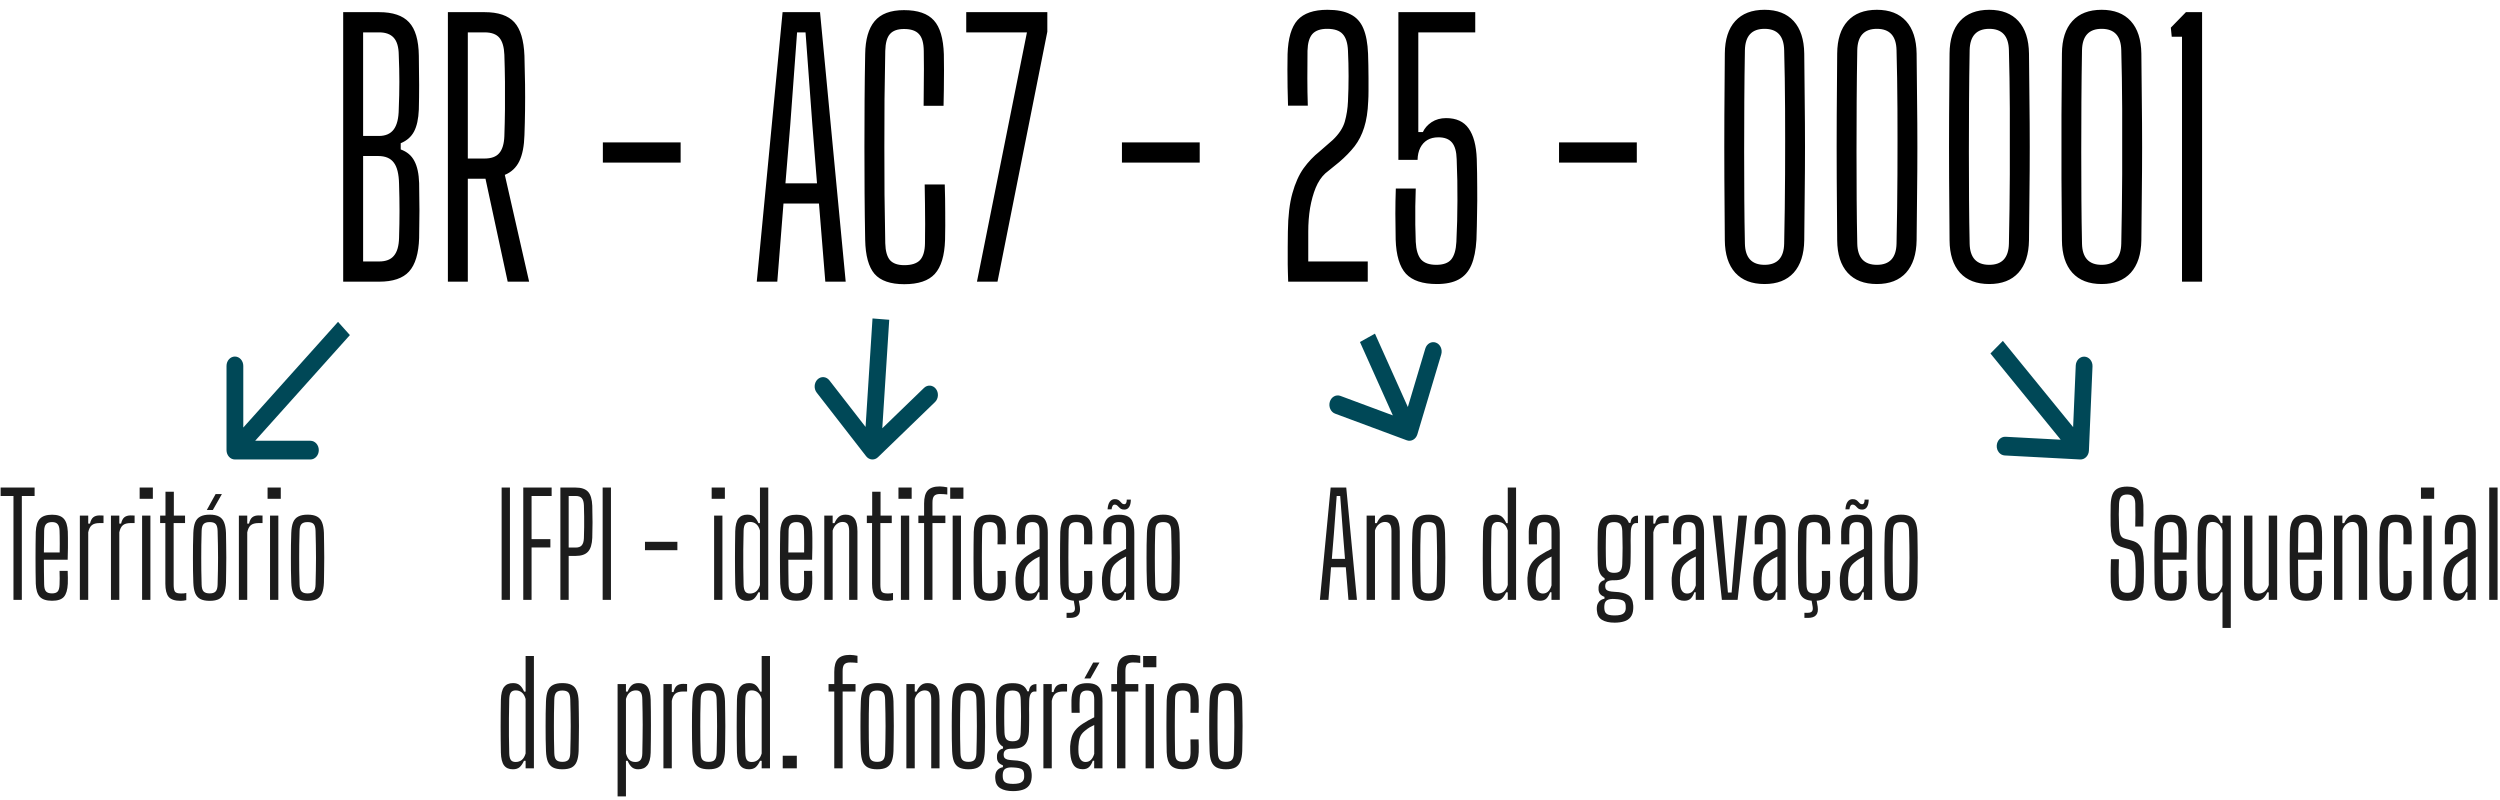<svg width="528" height="169" viewBox="0 0 528 169" fill="none" xmlns="http://www.w3.org/2000/svg">
<g clip-path="url(#clip0_941_5600)">
<path d="M72.481 59.49V2.567H80.071C82.963 2.567 85.067 3.279 86.386 4.702C87.725 6.125 88.416 8.485 88.459 11.782C88.501 14.153 88.522 16.229 88.522 18.008C88.522 19.786 88.501 21.494 88.459 23.131C88.374 25.123 88.033 26.676 87.438 27.791C86.843 28.906 85.907 29.724 84.632 30.246V31.562C85.95 32.037 86.907 32.843 87.502 33.981C88.118 35.12 88.459 36.685 88.522 38.678C88.565 40.765 88.586 42.698 88.586 44.477C88.586 46.255 88.565 48.188 88.522 50.276C88.416 53.548 87.704 55.908 86.386 57.355C85.089 58.778 82.984 59.49 80.071 59.49H72.481ZM76.69 55.221H80.071C81.495 55.221 82.537 54.817 83.196 54.011C83.877 53.205 84.238 51.948 84.281 50.24C84.344 48.224 84.376 46.327 84.376 44.548C84.376 42.769 84.344 40.871 84.281 38.855C84.238 36.745 83.866 35.239 83.165 34.337C82.484 33.412 81.379 32.95 79.848 32.95H76.69V55.221ZM76.69 28.716H80.007C81.432 28.716 82.484 28.254 83.165 27.329C83.845 26.404 84.196 24.981 84.217 23.059C84.302 21.02 84.344 19.099 84.344 17.296C84.344 15.493 84.302 13.584 84.217 11.568C84.196 9.932 83.845 8.734 83.165 7.975C82.484 7.216 81.453 6.837 80.071 6.837H76.69V28.716ZM94.594 59.49V2.567H102.343C105.235 2.567 107.329 3.279 108.626 4.702C109.923 6.125 110.636 8.485 110.763 11.782C110.827 13.893 110.869 15.897 110.891 17.794C110.912 19.668 110.912 21.494 110.891 23.273C110.869 25.028 110.827 26.783 110.763 28.538C110.699 30.839 110.338 32.677 109.679 34.053C109.02 35.404 107.999 36.365 106.617 36.934L111.752 59.49H107.223L102.535 37.752H98.803V59.49H94.594ZM98.803 33.483H102.312C103.757 33.483 104.799 33.104 105.437 32.345C106.096 31.586 106.458 30.388 106.521 28.752C106.585 26.878 106.628 24.981 106.649 23.059C106.67 21.115 106.67 19.182 106.649 17.261C106.628 15.339 106.585 13.442 106.521 11.568C106.458 9.932 106.107 8.734 105.469 7.975C104.831 7.216 103.789 6.837 102.343 6.837H98.803V33.483ZM127.324 34.337V30.068H143.749V34.337H127.324ZM159.827 59.49L165.281 2.567H173.19L178.612 59.49H174.307L172.967 42.982H165.472L164.165 59.49H159.827ZM165.887 38.713H172.553L171.564 26.261L170.129 6.837H168.343L166.908 26.297L165.887 38.713ZM190.986 60.023C188.073 60.023 185.979 59.3 184.704 57.853C183.449 56.383 182.79 53.987 182.726 50.667C182.662 47.323 182.62 44.026 182.599 40.776C182.577 37.527 182.567 34.29 182.567 31.064C182.567 27.839 182.577 24.601 182.599 21.352C182.62 18.079 182.662 14.77 182.726 11.426C182.769 8.343 183.428 6.03 184.704 4.489C186 2.923 188.073 2.14 190.923 2.14C193.835 2.14 195.94 2.864 197.237 4.311C198.534 5.734 199.236 8.117 199.342 11.461C199.363 12.363 199.374 13.501 199.374 14.877C199.374 16.229 199.363 17.593 199.342 18.968C199.321 20.32 199.3 21.447 199.278 22.348H195.069C195.09 21.138 195.1 19.869 195.1 18.541C195.122 17.213 195.132 15.885 195.132 14.557C195.132 13.205 195.122 11.936 195.1 10.75C195.079 9.066 194.739 7.88 194.08 7.192C193.442 6.481 192.39 6.125 190.923 6.125C189.562 6.125 188.573 6.481 187.957 7.192C187.34 7.88 187.01 9.066 186.968 10.75C186.904 14.26 186.851 17.699 186.808 21.067C186.787 24.411 186.777 27.744 186.777 31.064C186.777 34.361 186.787 37.693 186.808 41.061C186.851 44.405 186.904 47.844 186.968 51.378C187.01 53.015 187.34 54.201 187.957 54.936C188.594 55.648 189.604 56.003 190.986 56.003C192.517 56.003 193.623 55.648 194.303 54.936C194.984 54.201 195.334 53.015 195.356 51.378C195.377 50.074 195.388 48.71 195.388 47.287C195.388 45.864 195.377 44.441 195.356 43.018C195.334 41.595 195.313 40.243 195.292 38.962H199.534C199.597 40.978 199.629 42.935 199.629 44.832C199.65 46.706 199.64 48.651 199.597 50.667C199.491 53.987 198.768 56.383 197.429 57.853C196.11 59.3 193.963 60.023 190.986 60.023ZM206.334 59.49L216.89 6.837H204.069V2.567H221.196V6.694L210.671 59.49H206.334ZM236.954 34.337V30.068H253.379V34.337H236.954ZM272.063 59.49C272.041 58.683 272.02 57.995 271.999 57.426C271.999 56.857 271.988 56.335 271.967 55.861C271.967 55.363 271.967 54.829 271.967 54.26C271.967 53.667 271.967 52.956 271.967 52.125C271.967 51.295 271.978 50.228 271.999 48.923C272.041 45.627 272.36 42.923 272.956 40.812C273.551 38.678 274.338 36.922 275.316 35.547C276.315 34.171 277.442 32.985 278.696 31.989L281.471 29.57C282.789 28.313 283.64 27.02 284.022 25.692C284.405 24.34 284.628 22.917 284.692 21.423C284.777 19.644 284.82 17.865 284.82 16.087C284.82 14.284 284.777 12.493 284.692 10.714C284.628 9.102 284.256 7.928 283.576 7.192C282.917 6.457 281.822 6.089 280.291 6.089C278.866 6.089 277.825 6.457 277.166 7.192C276.528 7.928 276.187 9.102 276.145 10.714C276.124 12.636 276.113 14.569 276.113 16.513C276.113 18.434 276.145 20.367 276.209 22.312H272.031C272.01 21.008 271.978 19.715 271.935 18.434C271.914 17.13 271.903 15.885 271.903 14.699C271.903 13.513 271.914 12.422 271.935 11.426C272.041 8.082 272.743 5.686 274.04 4.239C275.358 2.793 277.463 2.069 280.355 2.069C282.396 2.069 284.022 2.39 285.234 3.03C286.468 3.647 287.371 4.643 287.945 6.018C288.519 7.37 288.849 9.149 288.934 11.355C288.955 12.066 288.976 12.873 288.998 13.774C289.019 14.652 289.03 15.565 289.03 16.513C289.03 17.438 289.03 18.328 289.03 19.182C289.03 20.035 289.008 20.771 288.966 21.387C288.881 23.569 288.594 25.419 288.105 26.937C287.637 28.431 286.967 29.748 286.095 30.886C285.224 32.001 284.139 33.116 282.842 34.23L279.908 36.614C279.079 37.373 278.399 38.393 277.867 39.674C277.357 40.931 276.964 42.354 276.687 43.943C276.432 45.508 276.304 47.168 276.304 48.923V55.221H288.87V59.49H272.063ZM303.472 59.988C300.474 59.988 298.294 59.264 296.934 57.818C295.594 56.347 294.871 53.94 294.765 50.596C294.722 48.698 294.701 46.872 294.701 45.117C294.701 43.362 294.733 41.595 294.797 39.816H299.007C298.964 41.026 298.932 42.283 298.911 43.587C298.911 44.892 298.911 46.184 298.911 47.465C298.932 48.722 298.964 49.931 299.007 51.094C299.092 52.778 299.464 54.011 300.123 54.794C300.803 55.553 301.877 55.932 303.344 55.932C304.811 55.932 305.864 55.553 306.501 54.794C307.139 54.011 307.499 52.778 307.586 51.094C307.735 48.082 307.809 45.188 307.809 42.413C307.83 39.638 307.777 36.709 307.65 33.626C307.607 32.013 307.277 30.839 306.661 30.104C306.044 29.368 305.087 29.001 303.791 29.001C302.876 29.001 302.1 29.191 301.462 29.57C300.825 29.949 300.325 30.495 299.963 31.206C299.602 31.918 299.411 32.772 299.389 33.768H295.339V2.567H311.572V6.837H299.547V27.898H300.506C300.888 27.068 301.505 26.368 302.355 25.799C303.227 25.23 304.248 24.945 305.417 24.945C307.564 24.945 309.148 25.668 310.169 27.115C311.211 28.562 311.785 30.708 311.891 33.554C311.955 35.642 311.987 37.646 311.987 39.567C312.008 41.464 311.998 43.314 311.955 45.117C311.934 46.919 311.891 48.746 311.827 50.596C311.7 52.825 311.338 54.628 310.743 56.003C310.148 57.379 309.255 58.387 308.064 59.027C306.895 59.668 305.364 59.988 303.472 59.988ZM329.269 34.337V30.068H345.694V34.337H329.269ZM372.67 59.988C369.991 59.988 367.928 59.193 366.483 57.604C365.037 55.991 364.303 53.703 364.282 50.738C364.239 46.516 364.208 42.176 364.186 37.717C364.165 33.258 364.165 28.799 364.186 24.34C364.208 19.881 364.239 15.541 364.282 11.319C364.303 8.331 365.037 6.042 366.483 4.453C367.928 2.864 369.991 2.069 372.67 2.069C375.327 2.069 377.379 2.864 378.825 4.453C380.271 6.042 381.015 8.331 381.057 11.319C381.1 14.497 381.132 17.747 381.153 21.067C381.196 24.388 381.217 27.72 381.217 31.064C381.217 34.408 381.196 37.741 381.153 41.061C381.132 44.358 381.1 47.584 381.057 50.738C381.015 53.703 380.271 55.991 378.825 57.604C377.379 59.193 375.327 59.988 372.67 59.988ZM372.67 55.932C375.37 55.932 376.752 54.438 376.816 51.45C376.922 46.492 376.986 41.618 377.007 36.828C377.028 32.013 377.028 27.388 377.007 22.953C376.986 18.517 376.922 14.402 376.816 10.608C376.752 7.596 375.37 6.089 372.67 6.089C369.969 6.089 368.587 7.596 368.524 10.608C368.46 14.236 368.417 17.853 368.396 21.459C368.375 25.04 368.364 28.574 368.364 32.06C368.364 35.547 368.375 38.915 368.396 42.164C368.417 45.413 368.46 48.508 368.524 51.45C368.587 54.438 369.969 55.932 372.67 55.932ZM396.401 59.988C393.722 59.988 391.66 59.193 390.214 57.604C388.768 55.991 388.035 53.703 388.014 50.738C387.971 46.516 387.939 42.176 387.918 37.717C387.897 33.258 387.897 28.799 387.918 24.34C387.939 19.881 387.971 15.541 388.014 11.319C388.035 8.331 388.768 6.042 390.214 4.453C391.66 2.864 393.722 2.069 396.401 2.069C399.059 2.069 401.111 2.864 402.557 4.453C404.002 6.042 404.747 8.331 404.789 11.319C404.832 14.497 404.864 17.747 404.885 21.067C404.927 24.388 404.949 27.72 404.949 31.064C404.949 34.408 404.927 37.741 404.885 41.061C404.864 44.358 404.832 47.584 404.789 50.738C404.747 53.703 404.002 55.991 402.557 57.604C401.111 59.193 399.059 59.988 396.401 59.988ZM396.401 55.932C399.102 55.932 400.484 54.438 400.547 51.45C400.654 46.492 400.717 41.618 400.739 36.828C400.76 32.013 400.76 27.388 400.739 22.953C400.717 18.517 400.654 14.402 400.547 10.608C400.484 7.596 399.102 6.089 396.401 6.089C393.701 6.089 392.319 7.596 392.255 10.608C392.192 14.236 392.149 17.853 392.128 21.459C392.107 25.04 392.096 28.574 392.096 32.06C392.096 35.547 392.107 38.915 392.128 42.164C392.149 45.413 392.192 48.508 392.255 51.45C392.319 54.438 393.701 55.932 396.401 55.932ZM420.135 59.988C417.456 59.988 415.393 59.193 413.948 57.604C412.502 55.991 411.768 53.703 411.747 50.738C411.705 46.516 411.673 42.176 411.651 37.717C411.63 33.258 411.63 28.799 411.651 24.34C411.673 19.881 411.705 15.541 411.747 11.319C411.768 8.331 412.502 6.042 413.948 4.453C415.393 2.864 417.456 2.069 420.135 2.069C422.793 2.069 424.844 2.864 426.29 4.453C427.736 6.042 428.48 8.331 428.523 11.319C428.565 14.497 428.597 17.747 428.618 21.067C428.661 24.388 428.682 27.72 428.682 31.064C428.682 34.408 428.661 37.741 428.618 41.061C428.597 44.358 428.565 47.584 428.523 50.738C428.48 53.703 427.736 55.991 426.29 57.604C424.844 59.193 422.793 59.988 420.135 59.988ZM420.135 55.932C422.835 55.932 424.217 54.438 424.281 51.45C424.387 46.492 424.451 41.618 424.472 36.828C424.493 32.013 424.493 27.388 424.472 22.953C424.451 18.517 424.387 14.402 424.281 10.608C424.217 7.596 422.835 6.089 420.135 6.089C417.435 6.089 416.053 7.596 415.989 10.608C415.925 14.236 415.882 17.853 415.861 21.459C415.84 25.04 415.829 28.574 415.829 32.06C415.829 35.547 415.84 38.915 415.861 42.164C415.882 45.413 415.925 48.508 415.989 51.45C416.053 54.438 417.435 55.932 420.135 55.932ZM443.866 59.988C441.187 59.988 439.125 59.193 437.679 57.604C436.233 55.991 435.5 53.703 435.479 50.738C435.436 46.516 435.404 42.176 435.383 37.717C435.362 33.258 435.362 28.799 435.383 24.34C435.404 19.881 435.436 15.541 435.479 11.319C435.5 8.331 436.233 6.042 437.679 4.453C439.125 2.864 441.187 2.069 443.866 2.069C446.524 2.069 448.576 2.864 450.022 4.453C451.468 6.042 452.212 8.331 452.254 11.319C452.297 14.497 452.329 17.747 452.35 21.067C452.392 24.388 452.414 27.72 452.414 31.064C452.414 34.408 452.392 37.741 452.35 41.061C452.329 44.358 452.297 47.584 452.254 50.738C452.212 53.703 451.468 55.991 450.022 57.604C448.576 59.193 446.524 59.988 443.866 59.988ZM443.866 55.932C446.567 55.932 447.949 54.438 448.012 51.45C448.119 46.492 448.183 41.618 448.204 36.828C448.225 32.013 448.225 27.388 448.204 22.953C448.183 18.517 448.119 14.402 448.012 10.608C447.949 7.596 446.567 6.089 443.866 6.089C441.166 6.089 439.784 7.596 439.72 10.608C439.657 14.236 439.614 17.853 439.593 21.459C439.572 25.04 439.561 28.574 439.561 32.06C439.561 35.547 439.572 38.915 439.593 42.164C439.614 45.413 439.657 48.508 439.72 51.45C439.784 54.438 441.166 55.932 443.866 55.932ZM460.839 59.49V7.762H458.67L458.479 5.84L461.668 2.567H465.08V59.49H460.839Z" fill="black"/>
<path d="M47.84 95.066C47.84 96.158 48.633 97.043 49.612 97.043H65.558C66.537 97.043 67.33 96.158 67.33 95.066C67.33 93.975 66.537 93.09 65.558 93.09H51.383V77.278C51.383 76.186 50.59 75.302 49.612 75.302C48.633 75.302 47.84 76.186 47.84 77.278V95.066ZM72.645 69.372L71.392 67.975L48.359 93.669L49.612 95.066L50.864 96.464L73.898 70.77L72.645 69.372Z" fill="#004857"/>
<path d="M182.929 96.361C183.57 97.186 184.69 97.275 185.429 96.56L197.479 84.91C198.218 84.195 198.299 82.947 197.658 82.122C197.017 81.297 195.899 81.208 195.158 81.922L184.447 92.278L175.164 80.329C174.523 79.504 173.404 79.415 172.664 80.13C171.925 80.845 171.845 82.093 172.486 82.918L182.929 96.361ZM186.04 67.396L184.274 67.255L182.502 94.925L184.268 95.066L186.035 95.207L187.807 67.536L186.04 67.396Z" fill="#004857"/>
<path d="M297.105 92.989C298.033 93.334 299.036 92.774 299.346 91.738L304.389 74.863C304.697 73.827 304.196 72.708 303.267 72.363C302.339 72.018 301.336 72.578 301.026 73.613L296.545 88.613L283.097 83.613C282.168 83.268 281.166 83.828 280.856 84.863C280.547 85.899 281.049 87.018 281.977 87.363L297.105 92.989ZM288.806 71.349L287.222 72.233L296.081 91.997L297.665 91.113L299.249 90.23L290.39 70.465L288.806 71.349Z" fill="#004857"/>
<path d="M278.759 126.689L281.032 102.972H284.328L286.587 126.689H284.792L284.234 119.811H281.112L280.566 126.689H278.759ZM281.284 118.032H284.062L283.649 112.844L283.052 104.751H282.308L281.709 112.859L281.284 118.032ZM288.63 126.689V108.901H290.396V110.487H290.782C291.03 109.914 291.332 109.474 291.686 109.168C292.049 108.852 292.528 108.694 293.121 108.694C293.954 108.694 294.578 108.965 294.994 109.509C295.41 110.052 295.623 110.957 295.632 112.222V126.689H293.878V112.088C293.869 111.426 293.754 110.952 293.532 110.665C293.32 110.379 292.974 110.235 292.496 110.235C292.035 110.235 291.615 110.393 291.234 110.71C290.853 111.016 290.573 111.461 290.396 112.044V126.689H288.63ZM301.748 126.897C300.924 126.897 300.263 126.768 299.767 126.511C299.271 126.245 298.908 125.83 298.678 125.266C298.456 124.703 298.328 123.962 298.293 123.043C298.266 122.242 298.243 121.402 298.226 120.523C298.217 119.633 298.213 118.734 298.213 117.825C298.213 116.906 298.217 116.002 298.226 115.112C298.243 114.223 298.266 113.368 298.293 112.548C298.328 111.629 298.456 110.887 298.678 110.324C298.908 109.761 299.271 109.351 299.767 109.094C300.263 108.827 300.924 108.694 301.748 108.694C302.581 108.694 303.24 108.827 303.727 109.094C304.214 109.351 304.569 109.761 304.79 110.324C305.021 110.887 305.153 111.629 305.189 112.548C305.207 113.348 305.221 114.193 305.23 115.083C305.247 115.972 305.256 116.871 305.256 117.78C305.256 118.69 305.247 119.594 305.23 120.493C305.221 121.383 305.207 122.232 305.189 123.043C305.153 123.952 305.021 124.693 304.79 125.266C304.569 125.83 304.214 126.245 303.727 126.511C303.24 126.768 302.581 126.897 301.748 126.897ZM301.748 125.326C302.333 125.326 302.753 125.187 303.01 124.91C303.266 124.634 303.405 124.15 303.422 123.458C303.449 122.4 303.47 121.412 303.488 120.493C303.506 119.574 303.515 118.675 303.515 117.795C303.515 116.916 303.506 116.016 303.488 115.097C303.47 114.178 303.449 113.195 303.422 112.147C303.405 111.446 303.272 110.957 303.024 110.68C302.776 110.403 302.35 110.265 301.748 110.265C301.146 110.265 300.715 110.403 300.458 110.68C300.201 110.957 300.065 111.446 300.047 112.147C300.021 113.195 299.998 114.178 299.98 115.097C299.971 116.016 299.967 116.921 299.967 117.81C299.967 118.69 299.971 119.589 299.98 120.508C299.998 121.427 300.021 122.41 300.047 123.458C300.065 124.15 300.201 124.634 300.458 124.91C300.724 125.187 301.154 125.326 301.748 125.326ZM315.754 126.897C314.913 126.897 314.287 126.62 313.88 126.067C313.472 125.513 313.251 124.614 313.215 123.369C313.197 122.519 313.185 121.639 313.176 120.73C313.167 119.811 313.162 118.877 313.162 117.929C313.162 116.98 313.167 116.026 313.176 115.068C313.185 114.109 313.197 113.16 313.215 112.222C313.251 110.957 313.477 110.052 313.894 109.509C314.319 108.965 314.948 108.694 315.781 108.694C316.392 108.694 316.865 108.842 317.202 109.138C317.547 109.425 317.854 109.875 318.12 110.487H318.439V102.972H320.193V126.689H318.439V125.103H318.093C317.836 125.676 317.535 126.121 317.189 126.437C316.844 126.744 316.366 126.897 315.754 126.897ZM316.339 125.355C316.835 125.355 317.264 125.212 317.627 124.925C317.99 124.629 318.261 124.169 318.439 123.547V112.044C318.261 111.411 317.99 110.952 317.627 110.665C317.273 110.379 316.847 110.235 316.351 110.235C315.882 110.235 315.542 110.379 315.329 110.665C315.116 110.952 315.001 111.426 314.983 112.088C314.948 113.442 314.925 114.771 314.916 116.076C314.907 117.38 314.907 118.65 314.916 119.885C314.925 121.121 314.948 122.326 314.983 123.502C315.001 124.155 315.111 124.629 315.315 124.925C315.519 125.212 315.861 125.355 316.339 125.355ZM325.251 126.882C324.392 126.882 323.757 126.6 323.35 126.037C322.942 125.474 322.7 124.634 322.62 123.517C322.611 123.27 322.602 123.018 322.593 122.761C322.585 122.504 322.585 122.257 322.593 122.02C322.638 121.328 322.744 120.701 322.912 120.137C323.081 119.574 323.35 119.06 323.722 118.596C324.103 118.131 324.622 117.687 325.278 117.262C325.659 117.015 326.052 116.777 326.46 116.55C326.867 116.323 327.275 116.11 327.682 115.913V112.133C327.682 111.48 327.572 111.006 327.351 110.71C327.129 110.413 326.731 110.265 326.155 110.265C325.65 110.265 325.272 110.393 325.024 110.65C324.776 110.907 324.64 111.387 324.613 112.088C324.604 112.315 324.596 112.602 324.587 112.948C324.587 113.284 324.587 113.635 324.587 114C324.596 114.356 324.604 114.677 324.613 114.964H322.898C322.889 114.569 322.88 114.119 322.872 113.615C322.863 113.111 322.863 112.661 322.872 112.266C322.898 111.426 323.028 110.744 323.258 110.22C323.488 109.697 323.843 109.316 324.321 109.079C324.799 108.832 325.428 108.708 326.208 108.708C327.023 108.708 327.661 108.842 328.121 109.109C328.591 109.366 328.922 109.776 329.117 110.339C329.321 110.892 329.424 111.619 329.424 112.518V126.689H327.67V125.088H327.377C327.182 125.652 326.926 126.091 326.607 126.408C326.288 126.724 325.836 126.882 325.251 126.882ZM325.836 125.355C326.288 125.355 326.663 125.212 326.964 124.925C327.275 124.629 327.514 124.199 327.682 123.636V117.543C327.372 117.682 327.053 117.845 326.725 118.032C326.406 118.22 326.048 118.482 325.65 118.818C325.145 119.233 324.808 119.703 324.64 120.226C324.472 120.74 324.374 121.338 324.348 122.02C324.339 122.198 324.333 122.41 324.333 122.657C324.342 122.904 324.351 123.151 324.36 123.399C324.404 124.021 324.555 124.505 324.812 124.851C325.069 125.187 325.411 125.355 325.836 125.355ZM341.003 131.507C339.886 131.507 339 131.309 338.345 130.914C337.689 130.529 337.331 129.891 337.269 129.002C337.269 128.923 337.26 128.824 337.243 128.705C337.234 128.597 337.234 128.478 337.243 128.35C337.269 127.786 337.438 127.347 337.748 127.03C338.067 126.714 338.439 126.521 338.864 126.452V126.052C338.474 125.914 338.173 125.721 337.96 125.474C337.757 125.227 337.641 124.915 337.615 124.54C337.615 124.451 337.615 124.367 337.615 124.288C337.615 124.209 337.615 124.125 337.615 124.036C337.633 123.631 337.765 123.29 338.013 123.013C338.262 122.736 338.554 122.573 338.891 122.524V122.124C338.43 121.867 338.084 121.476 337.854 120.953C337.633 120.429 337.503 119.757 337.468 118.937C337.45 118.294 337.438 117.721 337.429 117.217C337.42 116.703 337.415 116.209 337.415 115.735C337.415 115.26 337.42 114.751 337.429 114.208C337.438 113.664 337.45 113.042 337.468 112.34C337.503 111.48 337.641 110.784 337.881 110.25C338.12 109.707 338.483 109.316 338.97 109.079C339.466 108.832 340.113 108.708 340.91 108.708C341.77 108.708 342.443 108.847 342.93 109.123C343.426 109.39 343.79 109.825 344.02 110.428H344.365C344.401 109.914 344.551 109.534 344.817 109.287C345.092 109.03 345.468 108.901 345.946 108.901V110.472H345.521C345.184 110.472 344.918 110.64 344.723 110.976C344.528 111.312 344.427 111.826 344.419 112.518L344.392 114.178C344.401 114.603 344.404 115.003 344.404 115.379C344.404 115.755 344.404 116.125 344.404 116.491C344.404 116.847 344.401 117.222 344.392 117.617C344.392 118.013 344.383 118.452 344.365 118.937C344.321 119.796 344.179 120.493 343.94 121.027C343.701 121.56 343.332 121.951 342.836 122.198C342.349 122.435 341.708 122.554 340.91 122.554C340.246 122.534 339.762 122.623 339.461 122.82C339.169 123.008 339.023 123.31 339.023 123.725V123.903C339.032 124.159 339.098 124.362 339.222 124.51C339.355 124.659 339.567 124.772 339.86 124.851C340.152 124.92 340.551 124.97 341.056 124.999C342.278 125.039 343.214 125.261 343.86 125.667C344.507 126.072 344.865 126.798 344.936 127.846C344.945 127.974 344.95 128.103 344.95 128.231C344.95 128.359 344.945 128.493 344.936 128.631C344.892 129.362 344.702 129.936 344.365 130.351C344.029 130.776 343.572 131.072 342.996 131.24C342.42 131.418 341.756 131.507 341.003 131.507ZM341.029 129.98C341.481 129.98 341.876 129.941 342.213 129.862C342.549 129.783 342.815 129.639 343.01 129.432C343.214 129.224 343.329 128.928 343.355 128.542C343.364 128.424 343.364 128.31 343.355 128.201C343.355 128.103 343.35 127.999 343.341 127.89C343.315 127.495 343.205 127.203 343.01 127.015C342.824 126.838 342.562 126.714 342.225 126.645C341.888 126.576 341.495 126.531 341.043 126.511C340.37 126.462 339.842 126.536 339.461 126.734C339.08 126.931 338.873 127.327 338.837 127.92C338.829 128.018 338.823 128.122 338.823 128.231C338.823 128.34 338.829 128.443 338.837 128.542C338.864 128.947 338.965 129.254 339.142 129.461C339.328 129.669 339.582 129.807 339.9 129.876C340.219 129.946 340.595 129.98 341.029 129.98ZM340.91 120.982C341.513 120.982 341.942 120.849 342.199 120.582C342.455 120.305 342.597 119.821 342.624 119.129C342.641 118.606 342.656 118.057 342.664 117.484C342.682 116.911 342.691 116.323 342.691 115.72C342.691 115.107 342.682 114.499 342.664 113.897C342.656 113.294 342.641 112.706 342.624 112.133C342.597 111.431 342.455 110.947 342.199 110.68C341.942 110.403 341.513 110.265 340.91 110.265C340.308 110.265 339.874 110.403 339.608 110.68C339.351 110.947 339.213 111.431 339.195 112.133C339.178 112.735 339.165 113.343 339.156 113.956C339.147 114.569 339.142 115.171 339.142 115.764C339.142 116.347 339.147 116.921 339.156 117.484C339.165 118.047 339.178 118.591 339.195 119.115C339.222 119.806 339.364 120.291 339.621 120.567C339.877 120.844 340.308 120.982 340.91 120.982ZM347.415 126.689V108.901H349.183V110.591H349.555C349.706 109.939 349.94 109.489 350.258 109.242C350.586 108.985 351.026 108.857 351.575 108.857C351.717 108.857 351.862 108.862 352.013 108.871C352.172 108.881 352.305 108.886 352.411 108.886V110.472H351.587C350.843 110.472 350.29 110.626 349.927 110.932C349.573 111.238 349.325 111.737 349.183 112.429V126.689H347.415ZM355.721 126.882C354.862 126.882 354.227 126.6 353.82 126.037C353.412 125.474 353.17 124.634 353.09 123.517C353.081 123.27 353.072 123.018 353.063 122.761C353.054 122.504 353.054 122.257 353.063 122.02C353.108 121.328 353.214 120.701 353.382 120.137C353.551 119.574 353.82 119.06 354.192 118.596C354.573 118.131 355.092 117.687 355.748 117.262C356.129 117.015 356.522 116.777 356.929 116.55C357.337 116.323 357.744 116.11 358.152 115.913V112.133C358.152 111.48 358.042 111.006 357.821 110.71C357.599 110.413 357.2 110.265 356.625 110.265C356.12 110.265 355.742 110.393 355.494 110.65C355.246 110.907 355.11 111.387 355.083 112.088C355.074 112.315 355.065 112.602 355.057 112.948C355.057 113.284 355.057 113.635 355.057 114C355.065 114.356 355.074 114.677 355.083 114.964H353.368C353.359 114.569 353.35 114.119 353.341 113.615C353.333 113.111 353.333 112.661 353.341 112.266C353.368 111.426 353.497 110.744 353.728 110.22C353.958 109.697 354.312 109.316 354.791 109.079C355.269 108.832 355.898 108.708 356.678 108.708C357.493 108.708 358.131 108.842 358.591 109.109C359.061 109.366 359.392 109.776 359.587 110.339C359.791 110.892 359.894 111.619 359.894 112.518V126.689H358.14V125.088H357.847C357.652 125.652 357.395 126.091 357.076 126.408C356.757 126.724 356.306 126.882 355.721 126.882ZM356.306 125.355C356.757 125.355 357.133 125.212 357.434 124.925C357.744 124.629 357.984 124.199 358.152 123.636V117.543C357.842 117.682 357.523 117.845 357.195 118.032C356.876 118.22 356.518 118.482 356.12 118.818C355.615 119.233 355.278 119.703 355.11 120.226C354.941 120.74 354.844 121.338 354.817 122.02C354.809 122.198 354.803 122.41 354.803 122.657C354.812 122.904 354.821 123.151 354.83 123.399C354.874 124.021 355.025 124.505 355.282 124.851C355.538 125.187 355.88 125.355 356.306 125.355ZM363.659 126.689L361.745 108.901H363.565L364.336 117.869L364.934 125.148H365.718L366.316 117.869L367.153 108.901H368.974L366.981 126.689H363.659ZM372.955 126.882C372.096 126.882 371.462 126.6 371.054 126.037C370.647 125.474 370.404 124.634 370.324 123.517C370.315 123.27 370.307 123.018 370.298 122.761C370.289 122.504 370.289 122.257 370.298 122.02C370.342 121.328 370.448 120.701 370.617 120.137C370.785 119.574 371.054 119.06 371.426 118.596C371.807 118.131 372.326 117.687 372.982 117.262C373.363 117.015 373.756 116.777 374.164 116.55C374.571 116.323 374.979 116.11 375.386 115.913V112.133C375.386 111.48 375.276 111.006 375.055 110.71C374.834 110.413 374.435 110.265 373.859 110.265C373.354 110.265 372.977 110.393 372.729 110.65C372.481 110.907 372.344 111.387 372.318 112.088C372.309 112.315 372.3 112.602 372.291 112.948C372.291 113.284 372.291 113.635 372.291 114C372.3 114.356 372.309 114.677 372.318 114.964H370.602C370.594 114.569 370.585 114.119 370.576 113.615C370.567 113.111 370.567 112.661 370.576 112.266C370.602 111.426 370.732 110.744 370.962 110.22C371.192 109.697 371.547 109.316 372.025 109.079C372.504 108.832 373.133 108.708 373.912 108.708C374.727 108.708 375.365 108.842 375.826 109.109C376.295 109.366 376.627 109.776 376.821 110.339C377.025 110.892 377.128 111.619 377.128 112.518V126.689H375.374V125.088H375.082C374.887 125.652 374.63 126.091 374.311 126.408C373.992 126.724 373.54 126.882 372.955 126.882ZM373.54 125.355C373.992 125.355 374.368 125.212 374.669 124.925C374.979 124.629 375.218 124.199 375.386 123.636V117.543C375.076 117.682 374.757 117.845 374.43 118.032C374.111 118.22 373.753 118.482 373.354 118.818C372.849 119.233 372.512 119.703 372.344 120.226C372.176 120.74 372.078 121.338 372.052 122.02C372.043 122.198 372.038 122.41 372.038 122.657C372.046 122.904 372.055 123.151 372.064 123.399C372.108 124.021 372.259 124.505 372.516 124.851C372.773 125.187 373.115 125.355 373.54 125.355ZM384.772 114.964C384.789 114.628 384.798 114.287 384.798 113.941C384.807 113.595 384.807 113.259 384.798 112.933C384.798 112.607 384.798 112.325 384.798 112.088C384.78 111.387 384.644 110.907 384.387 110.65C384.139 110.393 383.732 110.265 383.165 110.265C382.589 110.265 382.176 110.393 381.928 110.65C381.68 110.907 381.547 111.387 381.529 112.088C381.511 113.146 381.499 114.139 381.49 115.068C381.481 115.987 381.476 116.891 381.476 117.78C381.476 118.67 381.481 119.574 381.49 120.493C381.499 121.412 381.511 122.4 381.529 123.458C381.547 124.179 381.68 124.673 381.928 124.94C382.185 125.197 382.601 125.326 383.177 125.326C383.744 125.326 384.151 125.197 384.4 124.94C384.648 124.673 384.78 124.179 384.798 123.458C384.798 123.072 384.798 122.643 384.798 122.168C384.807 121.694 384.798 121.165 384.772 120.582H386.499C386.526 121.027 386.54 121.491 386.54 121.975C386.549 122.46 386.543 122.895 386.526 123.28C386.481 124.565 386.203 125.489 385.689 126.052C385.184 126.615 384.346 126.897 383.177 126.897C381.99 126.897 381.136 126.615 380.613 126.052C380.09 125.489 379.807 124.565 379.763 123.28C379.745 122.479 379.731 121.615 379.722 120.686C379.713 119.757 379.71 118.808 379.71 117.84C379.71 116.861 379.713 115.903 379.722 114.964C379.731 114.025 379.745 113.151 379.763 112.34C379.816 111.036 380.099 110.102 380.613 109.538C381.136 108.975 381.986 108.694 383.165 108.694C384.343 108.694 385.188 108.97 385.702 109.524C386.225 110.077 386.499 110.996 386.526 112.281C386.535 112.666 386.54 113.096 386.54 113.571C386.54 114.045 386.526 114.509 386.499 114.964H384.772ZM381.092 130.499V129.417H381.848C382.256 129.417 382.539 129.313 382.699 129.106C382.858 128.898 382.902 128.572 382.831 128.127L382.566 126.586H383.629L383.895 128.127C384.01 128.928 383.9 129.521 383.563 129.906C383.227 130.301 382.654 130.499 381.848 130.499H381.092ZM391.226 126.882C390.367 126.882 389.734 126.6 389.327 126.037C388.919 125.474 388.675 124.634 388.595 123.517C388.586 123.27 388.577 123.018 388.569 122.761C388.56 122.504 388.56 122.257 388.569 122.02C388.613 121.328 388.719 120.701 388.888 120.137C389.056 119.574 389.327 119.06 389.699 118.596C390.08 118.131 390.597 117.687 391.253 117.262C391.634 117.015 392.029 116.777 392.436 116.55C392.844 116.323 393.252 116.11 393.659 115.913V112.133C393.659 111.48 393.547 111.006 393.326 110.71C393.104 110.413 392.706 110.265 392.13 110.265C391.625 110.265 391.249 110.393 391.001 110.65C390.753 110.907 390.615 111.387 390.588 112.088C390.58 112.315 390.571 112.602 390.562 112.948C390.562 113.284 390.562 113.635 390.562 114C390.571 114.356 390.58 114.677 390.588 114.964H388.875C388.866 114.569 388.857 114.119 388.849 113.615C388.84 113.111 388.84 112.661 388.849 112.266C388.875 111.426 389.003 110.744 389.233 110.22C389.463 109.697 389.818 109.316 390.296 109.079C390.775 108.832 391.403 108.708 392.183 108.708C392.998 108.708 393.636 108.842 394.097 109.109C394.566 109.366 394.899 109.776 395.094 110.339C395.298 110.892 395.399 111.619 395.399 112.518V126.689H393.645V125.088H393.353C393.158 125.652 392.901 126.091 392.582 126.408C392.263 126.724 391.811 126.882 391.226 126.882ZM391.811 125.355C392.263 125.355 392.64 125.212 392.941 124.925C393.252 124.629 393.491 124.199 393.659 123.636V117.543C393.349 117.682 393.03 117.845 392.702 118.032C392.383 118.22 392.024 118.482 391.625 118.818C391.12 119.233 390.783 119.703 390.615 120.226C390.447 120.74 390.349 121.338 390.323 122.02C390.314 122.198 390.31 122.41 390.31 122.657C390.319 122.904 390.328 123.151 390.337 123.399C390.381 124.021 390.532 124.505 390.789 124.851C391.046 125.187 391.386 125.355 391.811 125.355ZM393.804 105.521H394.669C394.66 106.213 394.536 106.737 394.297 107.093C394.067 107.448 393.73 107.626 393.287 107.626C392.995 107.626 392.759 107.577 392.582 107.478C392.413 107.369 392.268 107.246 392.144 107.107C392.02 106.959 391.891 106.836 391.758 106.737C391.625 106.628 391.457 106.574 391.253 106.574C391.067 106.574 390.922 106.663 390.815 106.841C390.709 107.009 390.638 107.251 390.603 107.567H389.752C389.805 106.855 389.959 106.322 390.216 105.966C390.482 105.6 390.837 105.418 391.279 105.418C391.59 105.418 391.834 105.472 392.011 105.581C392.188 105.689 392.334 105.813 392.449 105.951C392.573 106.09 392.693 106.213 392.809 106.322C392.924 106.431 393.074 106.485 393.26 106.485C393.446 106.485 393.583 106.406 393.671 106.248C393.76 106.08 393.804 105.838 393.804 105.521ZM401.515 126.897C400.691 126.897 400.032 126.768 399.536 126.511C399.04 126.245 398.677 125.83 398.446 125.266C398.225 124.703 398.096 123.962 398.06 123.043C398.034 122.242 398.012 121.402 397.995 120.523C397.986 119.633 397.98 118.734 397.98 117.825C397.98 116.906 397.986 116.002 397.995 115.112C398.012 114.223 398.034 113.368 398.06 112.548C398.096 111.629 398.225 110.887 398.446 110.324C398.677 109.761 399.04 109.351 399.536 109.094C400.032 108.827 400.691 108.694 401.515 108.694C402.348 108.694 403.009 108.827 403.496 109.094C403.983 109.351 404.338 109.761 404.559 110.324C404.79 110.887 404.922 111.629 404.958 112.548C404.976 113.348 404.988 114.193 404.997 115.083C405.015 115.972 405.023 116.871 405.023 117.78C405.023 118.69 405.015 119.594 404.997 120.493C404.988 121.383 404.976 122.232 404.958 123.043C404.922 123.952 404.79 124.693 404.559 125.266C404.338 125.83 403.983 126.245 403.496 126.511C403.009 126.768 402.348 126.897 401.515 126.897ZM401.515 125.326C402.1 125.326 402.522 125.187 402.779 124.91C403.035 124.634 403.172 124.15 403.19 123.458C403.216 122.4 403.239 121.412 403.257 120.493C403.275 119.574 403.284 118.675 403.284 117.795C403.284 116.916 403.275 116.016 403.257 115.097C403.239 114.178 403.216 113.195 403.19 112.147C403.172 111.446 403.039 110.957 402.791 110.68C402.543 110.403 402.118 110.265 401.515 110.265C400.913 110.265 400.484 110.403 400.227 110.68C399.97 110.957 399.832 111.446 399.814 112.147C399.788 113.195 399.766 114.178 399.749 115.097C399.74 116.016 399.735 116.921 399.735 117.81C399.735 118.69 399.74 119.589 399.749 120.508C399.766 121.427 399.788 122.41 399.814 123.458C399.832 124.15 399.97 124.634 400.227 124.91C400.493 125.187 400.922 125.326 401.515 125.326Z" fill="#1C1C1C"/>
<path d="M439.324 97.04C440.302 97.092 441.133 96.25 441.179 95.16L441.938 77.392C441.984 76.301 441.229 75.376 440.253 75.323C439.274 75.272 438.444 76.114 438.397 77.204L437.724 92.998L423.566 92.245C422.588 92.194 421.758 93.035 421.711 94.126C421.664 95.216 422.419 96.142 423.397 96.194L439.324 97.04ZM421.691 73.325L420.38 74.654L438.098 96.395L439.409 95.066L440.72 93.736L423.002 71.995L421.691 73.325Z" fill="#004857"/>
<path d="M2.844 126.689V104.751H0.133V102.972H7.309V104.751H4.611V126.689H2.844ZM11.011 126.882C9.806 126.882 8.942 126.605 8.42 126.052C7.897 125.489 7.609 124.565 7.556 123.28C7.538 122.479 7.525 121.62 7.516 120.701C7.507 119.772 7.503 118.818 7.503 117.84C7.503 116.861 7.507 115.903 7.516 114.964C7.525 114.025 7.538 113.151 7.556 112.34C7.609 111.036 7.901 110.107 8.433 109.553C8.973 108.99 9.828 108.708 10.998 108.708C12.132 108.708 12.951 108.985 13.456 109.538C13.97 110.082 14.258 110.991 14.32 112.266C14.329 112.572 14.338 113.022 14.346 113.615C14.355 114.208 14.355 114.9 14.346 115.69C14.346 116.471 14.329 117.311 14.293 118.21H9.27C9.27 119.021 9.275 119.856 9.283 120.715C9.301 121.575 9.314 122.489 9.323 123.458C9.341 124.169 9.478 124.658 9.735 124.925C9.992 125.192 10.409 125.326 10.984 125.326C11.543 125.326 11.941 125.192 12.18 124.925C12.42 124.658 12.553 124.169 12.579 123.458C12.597 123.092 12.606 122.667 12.606 122.183C12.606 121.699 12.597 121.16 12.579 120.567H14.293C14.32 121.012 14.333 121.481 14.333 121.975C14.342 122.46 14.338 122.895 14.32 123.28C14.258 124.565 13.983 125.489 13.496 126.052C13.009 126.605 12.18 126.882 11.011 126.882ZM9.27 116.683H12.606C12.614 116.051 12.619 115.433 12.619 114.831C12.619 114.218 12.614 113.669 12.606 113.185C12.597 112.701 12.588 112.335 12.579 112.088C12.553 111.436 12.415 110.971 12.167 110.695C11.928 110.408 11.538 110.265 10.998 110.265C10.413 110.265 9.992 110.408 9.735 110.695C9.478 110.971 9.341 111.436 9.323 112.088C9.314 112.938 9.306 113.739 9.297 114.49C9.288 115.231 9.279 115.962 9.27 116.683ZM16.865 126.689V108.901H18.633V110.591H19.005C19.155 109.939 19.39 109.489 19.709 109.242C20.037 108.985 20.475 108.857 21.025 108.857C21.166 108.857 21.312 108.862 21.463 108.871C21.623 108.881 21.756 108.886 21.862 108.886V110.472H21.038C20.294 110.472 19.74 110.626 19.377 110.932C19.023 111.238 18.774 111.737 18.633 112.429V126.689H16.865ZM23.432 126.689V108.901H25.199V110.591H25.571C25.722 109.939 25.956 109.489 26.275 109.242C26.603 108.985 27.042 108.857 27.591 108.857C27.733 108.857 27.879 108.862 28.029 108.871C28.189 108.881 28.322 108.886 28.428 108.886V110.472H27.604C26.86 110.472 26.306 110.626 25.943 110.932C25.589 111.238 25.341 111.737 25.199 112.429V126.689H23.432ZM29.493 105.343V102.972H32.284V105.343H29.493ZM30.011 126.689V108.901H31.765V126.689H30.011ZM38.165 126.897C36.933 126.897 36.083 126.615 35.613 126.052C35.153 125.489 34.922 124.565 34.922 123.28V110.472H33.819V108.901H34.949V103.861H36.716V108.901H39.082V110.472H36.676V123.473C36.676 124.184 36.765 124.673 36.942 124.94C37.119 125.207 37.54 125.34 38.205 125.34C38.453 125.34 38.656 125.335 38.816 125.326C38.975 125.306 39.153 125.276 39.347 125.237V126.749C39.179 126.788 38.993 126.823 38.789 126.852C38.586 126.882 38.377 126.897 38.165 126.897ZM44.285 126.897C43.461 126.897 42.801 126.768 42.305 126.511C41.809 126.245 41.446 125.83 41.215 125.266C40.994 124.703 40.865 123.962 40.83 123.043C40.803 122.242 40.781 121.402 40.764 120.523C40.755 119.633 40.75 118.734 40.75 117.825C40.75 116.906 40.755 116.002 40.764 115.112C40.781 114.223 40.803 113.368 40.83 112.548C40.865 111.629 40.994 110.887 41.215 110.324C41.446 109.761 41.809 109.351 42.305 109.094C42.801 108.827 43.461 108.694 44.285 108.694C45.118 108.694 45.778 108.827 46.265 109.094C46.752 109.351 47.107 109.761 47.328 110.324C47.558 110.887 47.691 111.629 47.727 112.548C47.744 113.348 47.758 114.193 47.767 115.082C47.784 115.972 47.793 116.871 47.793 117.78C47.793 118.69 47.784 119.594 47.767 120.493C47.758 121.383 47.744 122.232 47.727 123.043C47.691 123.952 47.558 124.693 47.328 125.266C47.107 125.83 46.752 126.245 46.265 126.511C45.778 126.768 45.118 126.897 44.285 126.897ZM44.285 125.326C44.87 125.326 45.291 125.187 45.547 124.91C45.804 124.634 45.942 124.15 45.959 123.458C45.986 122.4 46.008 121.412 46.026 120.493C46.044 119.574 46.052 118.675 46.052 117.795C46.052 116.916 46.044 116.016 46.026 115.097C46.008 114.178 45.986 113.195 45.959 112.147C45.942 111.446 45.809 110.957 45.561 110.68C45.313 110.403 44.887 110.265 44.285 110.265C43.682 110.265 43.253 110.403 42.996 110.68C42.739 110.957 42.602 111.446 42.584 112.147C42.557 113.195 42.535 114.178 42.518 115.097C42.509 116.016 42.504 116.921 42.504 117.81C42.504 118.69 42.509 119.589 42.518 120.508C42.535 121.427 42.557 122.41 42.584 123.458C42.602 124.15 42.739 124.634 42.996 124.91C43.262 125.187 43.691 125.326 44.285 125.326ZM43.674 107.715L45.534 104.35H46.863L44.949 107.715H43.674ZM50.45 126.689V108.901H52.218V110.591H52.59C52.74 109.939 52.975 109.489 53.294 109.242C53.622 108.985 54.06 108.857 54.609 108.857C54.751 108.857 54.897 108.862 55.048 108.871C55.208 108.881 55.34 108.886 55.447 108.886V110.472H54.623C53.879 110.472 53.325 110.626 52.962 110.932C52.607 111.238 52.359 111.737 52.218 112.429V126.689H50.45ZM56.511 105.343V102.972H59.302V105.343H56.511ZM57.03 126.689V108.901H58.784V126.689H57.03ZM64.971 126.897C64.147 126.897 63.487 126.768 62.99 126.511C62.494 126.245 62.131 125.83 61.901 125.266C61.679 124.703 61.551 123.962 61.516 123.043C61.489 122.242 61.467 121.402 61.449 120.523C61.44 119.633 61.436 118.734 61.436 117.825C61.436 116.906 61.44 116.002 61.449 115.112C61.467 114.223 61.489 113.368 61.516 112.548C61.551 111.629 61.679 110.887 61.901 110.324C62.131 109.761 62.494 109.351 62.99 109.094C63.487 108.827 64.147 108.694 64.971 108.694C65.803 108.694 66.463 108.827 66.951 109.094C67.438 109.351 67.792 109.761 68.014 110.324C68.244 110.887 68.377 111.629 68.412 112.548C68.43 113.348 68.443 114.193 68.452 115.082C68.47 115.972 68.479 116.871 68.479 117.78C68.479 118.69 68.47 119.594 68.452 120.493C68.443 121.383 68.43 122.232 68.412 123.043C68.377 123.952 68.244 124.693 68.014 125.266C67.792 125.83 67.438 126.245 66.951 126.511C66.463 126.768 65.803 126.897 64.971 126.897ZM64.971 125.326C65.555 125.326 65.976 125.187 66.233 124.91C66.49 124.634 66.627 124.15 66.645 123.458C66.671 122.4 66.694 121.412 66.711 120.493C66.729 119.574 66.738 118.675 66.738 117.795C66.738 116.916 66.729 116.016 66.711 115.097C66.694 114.178 66.671 113.195 66.645 112.147C66.627 111.446 66.494 110.957 66.246 110.68C65.998 110.403 65.573 110.265 64.971 110.265C64.368 110.265 63.938 110.403 63.681 110.68C63.425 110.957 63.287 111.446 63.27 112.147C63.243 113.195 63.221 114.178 63.203 115.097C63.194 116.016 63.19 116.921 63.19 117.81C63.19 118.69 63.194 119.589 63.203 120.508C63.221 121.427 63.243 122.41 63.27 123.458C63.287 124.15 63.425 124.634 63.681 124.91C63.947 125.187 64.377 125.326 64.971 125.326Z" fill="#1C1C1C"/>
<path d="M105.945 126.689V102.972H107.699V126.689H105.945ZM110.513 126.689V102.972H116.506V104.75H112.267V113.867H116.24V115.631H112.267V126.689H110.513ZM118.351 126.689V102.972H121.58C122.785 102.972 123.658 103.268 124.198 103.861C124.739 104.454 125.035 105.437 125.089 106.811C125.124 108.125 125.142 109.306 125.142 110.354C125.142 111.401 125.124 112.478 125.089 113.585C125.035 114.949 124.734 115.927 124.185 116.52C123.645 117.113 122.772 117.41 121.567 117.41H120.105V126.689H118.351ZM120.105 115.646H121.567C122.17 115.646 122.604 115.488 122.869 115.171C123.144 114.855 123.295 114.351 123.321 113.659C123.348 112.879 123.366 112.108 123.374 111.347C123.383 110.576 123.383 109.81 123.374 109.049C123.366 108.278 123.348 107.503 123.321 106.722C123.295 106.04 123.148 105.541 122.883 105.225C122.617 104.908 122.183 104.75 121.58 104.75H120.105V115.646ZM127.279 126.689V102.972H129.034V126.689H127.279ZM136.219 116.209V114.43H143.063V116.209H136.219ZM150.303 105.343V102.972H153.094V105.343H150.303ZM150.821 126.689V108.901H152.575V126.689H150.821ZM157.819 126.897C156.977 126.897 156.352 126.62 155.945 126.067C155.537 125.513 155.316 124.614 155.28 123.369C155.263 122.519 155.249 121.639 155.241 120.73C155.232 119.811 155.227 118.877 155.227 117.928C155.227 116.98 155.232 116.026 155.241 115.068C155.249 114.109 155.263 113.16 155.28 112.221C155.316 110.956 155.542 110.052 155.958 109.509C156.383 108.965 157.012 108.693 157.845 108.693C158.456 108.693 158.93 108.842 159.267 109.138C159.613 109.425 159.918 109.874 160.184 110.487H160.503V102.972H162.257V126.689H160.503V125.103H160.157C159.9 125.676 159.599 126.121 159.254 126.437C158.908 126.744 158.43 126.897 157.819 126.897ZM158.403 125.355C158.899 125.355 159.329 125.212 159.692 124.925C160.055 124.629 160.326 124.169 160.503 123.547V112.044C160.326 111.411 160.055 110.952 159.692 110.665C159.338 110.378 158.913 110.235 158.417 110.235C157.947 110.235 157.606 110.378 157.393 110.665C157.181 110.952 157.066 111.426 157.048 112.088C157.012 113.442 156.99 114.771 156.981 116.076C156.973 117.38 156.973 118.65 156.981 119.885C156.99 121.12 157.012 122.326 157.048 123.502C157.066 124.154 157.176 124.629 157.38 124.925C157.584 125.212 157.925 125.355 158.403 125.355ZM168.235 126.882C167.03 126.882 166.166 126.605 165.643 126.052C165.121 125.488 164.833 124.564 164.78 123.28C164.762 122.479 164.749 121.62 164.74 120.7C164.731 119.772 164.727 118.818 164.727 117.84C164.727 116.861 164.731 115.903 164.74 114.964C164.749 114.025 164.762 113.15 164.78 112.34C164.833 111.036 165.125 110.107 165.657 109.553C166.197 108.99 167.052 108.708 168.221 108.708C169.355 108.708 170.175 108.985 170.68 109.538C171.194 110.082 171.482 110.991 171.544 112.266C171.552 112.572 171.561 113.022 171.57 113.615C171.579 114.208 171.579 114.9 171.57 115.69C171.57 116.471 171.552 117.311 171.517 118.21H166.494C166.494 119.02 166.498 119.856 166.507 120.715C166.525 121.575 166.538 122.489 166.547 123.458C166.565 124.169 166.702 124.658 166.959 124.925C167.216 125.192 167.632 125.325 168.208 125.325C168.766 125.325 169.165 125.192 169.404 124.925C169.643 124.658 169.776 124.169 169.803 123.458C169.82 123.092 169.829 122.667 169.829 122.183C169.829 121.699 169.82 121.16 169.803 120.567H171.517C171.544 121.012 171.557 121.481 171.557 121.975C171.566 122.46 171.561 122.894 171.544 123.28C171.482 124.564 171.207 125.488 170.72 126.052C170.232 126.605 169.404 126.882 168.235 126.882ZM166.494 116.683H169.829C169.838 116.051 169.843 115.433 169.843 114.83C169.843 114.218 169.838 113.669 169.829 113.185C169.82 112.701 169.812 112.335 169.803 112.088C169.776 111.436 169.639 110.971 169.391 110.695C169.152 110.408 168.762 110.265 168.221 110.265C167.637 110.265 167.216 110.408 166.959 110.695C166.702 110.971 166.565 111.436 166.547 112.088C166.538 112.938 166.529 113.738 166.52 114.489C166.512 115.231 166.503 115.962 166.494 116.683ZM174.089 126.689V108.901H175.856V110.487H176.242C176.49 109.914 176.791 109.474 177.145 109.168C177.509 108.852 177.987 108.693 178.58 108.693C179.413 108.693 180.039 108.965 180.453 109.509C180.871 110.052 181.084 110.956 181.093 112.221V126.689H179.339V112.088C179.33 111.426 179.215 110.952 178.993 110.665C178.781 110.378 178.435 110.235 177.957 110.235C177.496 110.235 177.074 110.393 176.693 110.709C176.313 111.016 176.034 111.46 175.856 112.044V126.689H174.089ZM187.42 126.897C186.189 126.897 185.338 126.615 184.869 126.052C184.408 125.488 184.178 124.564 184.178 123.28V110.472H183.076V108.901H184.204V103.861H185.972V108.901H188.338V110.472H185.932V123.472C185.932 124.184 186.02 124.673 186.197 124.94C186.375 125.207 186.796 125.34 187.461 125.34C187.709 125.34 187.913 125.335 188.072 125.325C188.232 125.306 188.409 125.276 188.604 125.236V126.748C188.435 126.788 188.249 126.823 188.046 126.852C187.842 126.882 187.633 126.897 187.42 126.897ZM189.754 105.343V102.972H192.544V105.343H189.754ZM190.271 126.689V108.901H192.025V126.689H190.271ZM195.17 126.689V110.472H193.96V108.901H195.17V106.336C195.17 105.062 195.427 104.143 195.941 103.579C196.463 103.016 197.309 102.734 198.478 102.734C198.717 102.734 198.983 102.754 199.275 102.794C199.576 102.833 199.842 102.878 200.073 102.927V104.439C199.833 104.409 199.585 104.385 199.328 104.365C199.071 104.345 198.797 104.335 198.505 104.335C197.938 104.335 197.53 104.474 197.282 104.75C197.043 105.027 196.928 105.511 196.936 106.203V108.901H199.662V110.472H196.936V126.689H195.17ZM200.684 105.343V102.972H203.474V105.343H200.684ZM201.203 126.689V108.901H202.957V126.689H201.203ZM210.668 114.964C210.686 114.628 210.695 114.287 210.695 113.941C210.703 113.595 210.703 113.259 210.695 112.933C210.695 112.607 210.695 112.325 210.695 112.088C210.677 111.386 210.539 110.907 210.282 110.65C210.034 110.393 209.626 110.265 209.059 110.265C208.483 110.265 208.072 110.393 207.824 110.65C207.576 110.907 207.443 111.386 207.426 112.088C207.408 113.145 207.394 114.139 207.385 115.068C207.376 115.987 207.372 116.891 207.372 117.78C207.372 118.67 207.376 119.574 207.385 120.493C207.394 121.412 207.408 122.4 207.426 123.458C207.443 124.179 207.576 124.673 207.824 124.94C208.081 125.197 208.498 125.325 209.073 125.325C209.64 125.325 210.048 125.197 210.296 124.94C210.544 124.673 210.677 124.179 210.695 123.458C210.695 123.072 210.695 122.642 210.695 122.168C210.703 121.694 210.695 121.165 210.668 120.582H212.396C212.422 121.027 212.434 121.491 212.434 121.975C212.443 122.46 212.44 122.894 212.422 123.28C212.378 124.564 212.098 125.488 211.584 126.052C211.079 126.615 210.243 126.897 209.073 126.897C207.886 126.897 207.03 126.615 206.508 126.052C205.985 125.488 205.702 124.564 205.657 123.28C205.64 122.479 205.627 121.615 205.618 120.686C205.609 119.757 205.604 118.808 205.604 117.84C205.604 116.861 205.609 115.903 205.618 114.964C205.627 114.025 205.64 113.15 205.657 112.34C205.71 111.036 205.994 110.102 206.508 109.538C207.03 108.975 207.881 108.693 209.059 108.693C210.237 108.693 211.084 108.97 211.598 109.524C212.121 110.077 212.396 110.996 212.422 112.281C212.431 112.666 212.434 113.096 212.434 113.57C212.434 114.045 212.422 114.509 212.396 114.964H210.668ZM217.121 126.882C216.262 126.882 215.629 126.6 215.222 126.037C214.814 125.474 214.57 124.634 214.49 123.517C214.481 123.27 214.472 123.018 214.463 122.761C214.454 122.504 214.454 122.257 214.463 122.02C214.508 121.328 214.614 120.7 214.782 120.137C214.95 119.574 215.222 119.06 215.594 118.596C215.975 118.131 216.492 117.686 217.148 117.261C217.528 117.014 217.924 116.777 218.331 116.55C218.739 116.323 219.146 116.11 219.554 115.912V112.132C219.554 111.48 219.442 111.006 219.221 110.709C218.999 110.413 218.6 110.265 218.025 110.265C217.52 110.265 217.144 110.393 216.896 110.65C216.648 110.907 216.51 111.386 216.483 112.088C216.474 112.315 216.465 112.602 216.457 112.948C216.457 113.284 216.457 113.635 216.457 114C216.465 114.356 216.474 114.677 216.483 114.964H214.77C214.761 114.568 214.752 114.119 214.743 113.615C214.734 113.111 214.734 112.661 214.743 112.266C214.77 111.426 214.897 110.744 215.128 110.22C215.358 109.696 215.712 109.316 216.191 109.079C216.669 108.832 217.298 108.708 218.078 108.708C218.893 108.708 219.531 108.842 219.991 109.108C220.461 109.365 220.794 109.776 220.989 110.339C221.193 110.892 221.294 111.619 221.294 112.518V126.689H219.539V125.088H219.247C219.052 125.652 218.795 126.091 218.476 126.408C218.157 126.724 217.706 126.882 217.121 126.882ZM217.706 125.355C218.157 125.355 218.535 125.212 218.836 124.925C219.146 124.629 219.385 124.199 219.554 123.636V117.543C219.244 117.681 218.925 117.844 218.597 118.032C218.278 118.22 217.918 118.482 217.52 118.818C217.015 119.233 216.678 119.702 216.51 120.226C216.341 120.74 216.244 121.338 216.217 122.02C216.208 122.198 216.205 122.41 216.205 122.657C216.214 122.904 216.223 123.151 216.231 123.398C216.276 124.021 216.426 124.505 216.683 124.851C216.94 125.187 217.28 125.355 217.706 125.355ZM228.939 114.964C228.957 114.628 228.965 114.287 228.965 113.941C228.974 113.595 228.974 113.259 228.965 112.933C228.965 112.607 228.965 112.325 228.965 112.088C228.948 111.386 228.811 110.907 228.554 110.65C228.306 110.393 227.899 110.265 227.332 110.265C226.756 110.265 226.343 110.393 226.095 110.65C225.847 110.907 225.714 111.386 225.697 112.088C225.679 113.145 225.666 114.139 225.658 115.068C225.649 115.987 225.643 116.891 225.643 117.78C225.643 118.67 225.649 119.574 225.658 120.493C225.666 121.412 225.679 122.4 225.697 123.458C225.714 124.179 225.847 124.673 226.095 124.94C226.352 125.197 226.768 125.325 227.344 125.325C227.911 125.325 228.319 125.197 228.567 124.94C228.815 124.673 228.948 124.179 228.965 123.458C228.965 123.072 228.965 122.642 228.965 122.168C228.974 121.694 228.965 121.165 228.939 120.582H230.666C230.693 121.027 230.707 121.491 230.707 121.975C230.716 122.46 230.711 122.894 230.693 123.28C230.649 124.564 230.371 125.488 229.857 126.052C229.352 126.615 228.514 126.897 227.344 126.897C226.157 126.897 225.303 126.615 224.78 126.052C224.258 125.488 223.974 124.564 223.93 123.28C223.912 122.479 223.898 121.615 223.889 120.686C223.88 119.757 223.877 118.808 223.877 117.84C223.877 116.861 223.88 115.903 223.889 114.964C223.898 114.025 223.912 113.15 223.93 112.34C223.983 111.036 224.267 110.102 224.78 109.538C225.303 108.975 226.154 108.693 227.332 108.693C228.51 108.693 229.355 108.97 229.869 109.524C230.392 110.077 230.666 110.996 230.693 112.281C230.702 112.666 230.707 113.096 230.707 113.57C230.707 114.045 230.693 114.509 230.666 114.964H228.939ZM225.259 130.499V129.417H226.015C226.423 129.417 226.706 129.313 226.866 129.105C227.025 128.898 227.07 128.572 226.999 128.127L226.733 126.585H227.796L228.062 128.127C228.177 128.928 228.067 129.52 227.731 129.906C227.394 130.301 226.822 130.499 226.015 130.499H225.259ZM235.394 126.882C234.534 126.882 233.9 126.6 233.492 126.037C233.085 125.474 232.842 124.634 232.762 123.517C232.754 123.27 232.745 123.018 232.736 122.761C232.727 122.504 232.727 122.257 232.736 122.02C232.78 121.328 232.887 120.7 233.055 120.137C233.223 119.574 233.492 119.06 233.865 118.596C234.245 118.131 234.765 117.686 235.42 117.261C235.801 117.014 236.194 116.777 236.602 116.55C237.01 116.323 237.417 116.11 237.825 115.912V112.132C237.825 111.48 237.715 111.006 237.493 110.709C237.272 110.413 236.873 110.265 236.297 110.265C235.792 110.265 235.415 110.393 235.167 110.65C234.919 110.907 234.782 111.386 234.756 112.088C234.747 112.315 234.738 112.602 234.729 112.948C234.729 113.284 234.729 113.635 234.729 114C234.738 114.356 234.747 114.677 234.756 114.964H233.041C233.032 114.568 233.023 114.119 233.014 113.615C233.005 113.111 233.005 112.661 233.014 112.266C233.041 111.426 233.17 110.744 233.4 110.22C233.631 109.696 233.985 109.316 234.463 109.079C234.942 108.832 235.571 108.708 236.35 108.708C237.165 108.708 237.803 108.842 238.264 109.108C238.734 109.365 239.065 109.776 239.26 110.339C239.463 110.892 239.566 111.619 239.566 112.518V126.689H237.812V125.088H237.52C237.325 125.652 237.068 126.091 236.749 126.408C236.43 126.724 235.978 126.882 235.394 126.882ZM235.978 125.355C236.43 125.355 236.806 125.212 237.107 124.925C237.417 124.629 237.656 124.199 237.825 123.636V117.543C237.514 117.681 237.196 117.844 236.868 118.032C236.549 118.22 236.191 118.482 235.792 118.818C235.287 119.233 234.951 119.702 234.782 120.226C234.614 120.74 234.517 121.338 234.49 122.02C234.481 122.198 234.476 122.41 234.476 122.657C234.485 122.904 234.494 123.151 234.502 123.398C234.547 124.021 234.697 124.505 234.954 124.851C235.211 125.187 235.553 125.355 235.978 125.355ZM237.972 105.521H238.834C238.826 106.213 238.702 106.737 238.462 107.092C238.232 107.448 237.895 107.626 237.452 107.626C237.16 107.626 236.926 107.577 236.749 107.478C236.581 107.369 236.434 107.246 236.31 107.107C236.186 106.959 236.058 106.836 235.925 106.737C235.792 106.628 235.624 106.574 235.42 106.574C235.234 106.574 235.087 106.663 234.981 106.84C234.874 107.008 234.804 107.251 234.768 107.567H233.918C233.971 106.855 234.127 106.322 234.384 105.966C234.649 105.6 235.004 105.417 235.447 105.417C235.757 105.417 236 105.472 236.177 105.58C236.354 105.689 236.501 105.813 236.616 105.951C236.74 106.089 236.859 106.213 236.974 106.322C237.089 106.43 237.24 106.485 237.426 106.485C237.612 106.485 237.75 106.406 237.839 106.248C237.927 106.08 237.972 105.837 237.972 105.521ZM245.683 126.897C244.859 126.897 244.2 126.768 243.703 126.511C243.207 126.244 242.844 125.829 242.614 125.266C242.392 124.703 242.263 123.962 242.228 123.043C242.201 122.242 242.18 121.402 242.162 120.523C242.153 119.633 242.148 118.734 242.148 117.825C242.148 116.906 242.153 116.001 242.162 115.112C242.18 114.223 242.201 113.368 242.228 112.548C242.263 111.628 242.392 110.887 242.614 110.324C242.844 109.761 243.207 109.351 243.703 109.094C244.2 108.827 244.859 108.693 245.683 108.693C246.515 108.693 247.176 108.827 247.663 109.094C248.151 109.351 248.505 109.761 248.727 110.324C248.957 110.887 249.09 111.628 249.125 112.548C249.143 113.348 249.155 114.193 249.164 115.082C249.182 115.972 249.191 116.871 249.191 117.78C249.191 118.689 249.182 119.594 249.164 120.493C249.155 121.382 249.143 122.232 249.125 123.043C249.09 123.952 248.957 124.693 248.727 125.266C248.505 125.829 248.151 126.244 247.663 126.511C247.176 126.768 246.515 126.897 245.683 126.897ZM245.683 125.325C246.267 125.325 246.689 125.187 246.946 124.91C247.203 124.634 247.339 124.149 247.357 123.458C247.383 122.4 247.407 121.412 247.424 120.493C247.442 119.574 247.451 118.675 247.451 117.795C247.451 116.916 247.442 116.016 247.424 115.097C247.407 114.178 247.383 113.195 247.357 112.147C247.339 111.446 247.206 110.956 246.958 110.68C246.71 110.403 246.285 110.265 245.683 110.265C245.08 110.265 244.651 110.403 244.394 110.68C244.138 110.956 243.999 111.446 243.982 112.147C243.955 113.195 243.934 114.178 243.916 115.097C243.907 116.016 243.902 116.92 243.902 117.81C243.902 118.689 243.907 119.589 243.916 120.508C243.934 121.427 243.955 122.41 243.982 123.458C243.999 124.149 244.138 124.634 244.394 124.91C244.66 125.187 245.089 125.325 245.683 125.325ZM108.324 162.473C107.482 162.473 106.858 162.196 106.45 161.643C106.042 161.09 105.821 160.19 105.786 158.945C105.768 158.095 105.755 157.216 105.746 156.307C105.737 155.388 105.732 154.454 105.732 153.505C105.732 152.556 105.737 151.603 105.746 150.644C105.755 149.685 105.768 148.737 105.786 147.798C105.821 146.533 106.047 145.629 106.463 145.085C106.889 144.542 107.518 144.27 108.35 144.27C108.962 144.27 109.436 144.418 109.772 144.715C110.118 145.001 110.423 145.451 110.689 146.064H111.008V138.548H112.762V162.266H111.008V160.68H110.662C110.406 161.253 110.104 161.697 109.759 162.014C109.413 162.32 108.935 162.473 108.324 162.473ZM108.908 160.932C109.405 160.932 109.834 160.788 110.197 160.502C110.561 160.205 110.831 159.746 111.008 159.123V147.62C110.831 146.988 110.561 146.528 110.197 146.241C109.843 145.955 109.418 145.812 108.922 145.812C108.452 145.812 108.111 145.955 107.898 146.241C107.686 146.528 107.571 147.002 107.553 147.665C107.518 149.018 107.495 150.348 107.487 151.652C107.478 152.956 107.478 154.226 107.487 155.462C107.495 156.697 107.518 157.903 107.553 159.079C107.571 159.731 107.681 160.205 107.885 160.502C108.089 160.788 108.43 160.932 108.908 160.932ZM118.766 162.473C117.943 162.473 117.283 162.345 116.786 162.088C116.29 161.821 115.927 161.406 115.697 160.843C115.475 160.279 115.347 159.538 115.311 158.619C115.285 157.819 115.263 156.979 115.245 156.099C115.236 155.21 115.232 154.31 115.232 153.401C115.232 152.482 115.236 151.578 115.245 150.688C115.263 149.799 115.285 148.944 115.311 148.124C115.347 147.205 115.475 146.464 115.697 145.9C115.927 145.337 116.29 144.927 116.786 144.67C117.283 144.403 117.943 144.27 118.766 144.27C119.599 144.27 120.259 144.403 120.746 144.67C121.234 144.927 121.588 145.337 121.809 145.9C122.04 146.464 122.173 147.205 122.208 148.124C122.226 148.924 122.239 149.769 122.248 150.659C122.266 151.548 122.275 152.448 122.275 153.357C122.275 154.266 122.266 155.17 122.248 156.069C122.239 156.959 122.226 157.809 122.208 158.619C122.173 159.528 122.04 160.269 121.809 160.843C121.588 161.406 121.234 161.821 120.746 162.088C120.259 162.345 119.599 162.473 118.766 162.473ZM118.766 160.902C119.351 160.902 119.772 160.764 120.029 160.487C120.286 160.21 120.423 159.726 120.441 159.034C120.467 157.977 120.489 156.988 120.507 156.069C120.525 155.15 120.534 154.251 120.534 153.372C120.534 152.492 120.525 151.593 120.507 150.674C120.489 149.755 120.467 148.771 120.441 147.724C120.423 147.022 120.29 146.533 120.042 146.256C119.794 145.98 119.369 145.841 118.766 145.841C118.164 145.841 117.734 145.98 117.477 146.256C117.221 146.533 117.083 147.022 117.065 147.724C117.039 148.771 117.017 149.755 116.999 150.674C116.99 151.593 116.986 152.497 116.986 153.386C116.986 154.266 116.99 155.165 116.999 156.084C117.017 157.003 117.039 157.987 117.065 159.034C117.083 159.726 117.221 160.21 117.477 160.487C117.743 160.764 118.173 160.902 118.766 160.902ZM130.434 168.195V144.477H132.201V146.064H132.547C132.804 145.451 133.1 145.001 133.437 144.715C133.774 144.418 134.252 144.27 134.872 144.27C135.714 144.27 136.338 144.542 136.746 145.085C137.162 145.629 137.388 146.533 137.424 147.798C137.441 148.47 137.455 149.275 137.463 150.214C137.472 151.153 137.477 152.141 137.477 153.179C137.477 154.216 137.472 155.234 137.463 156.232C137.455 157.231 137.441 158.135 137.424 158.945C137.388 160.19 137.149 161.09 136.706 161.643C136.272 162.196 135.634 162.473 134.792 162.473C134.261 162.473 133.822 162.335 133.477 162.058C133.131 161.772 132.821 161.312 132.547 160.68H132.201V168.195H130.434ZM134.208 160.932C134.686 160.932 135.045 160.788 135.284 160.502C135.523 160.205 135.647 159.731 135.656 159.079C135.683 158.001 135.701 156.964 135.709 155.966C135.727 154.968 135.736 154.004 135.736 153.075C135.736 152.136 135.727 151.222 135.709 150.333C135.692 149.433 135.674 148.544 135.656 147.665C135.647 147.002 135.537 146.528 135.324 146.241C135.12 145.955 134.779 145.812 134.301 145.812C133.805 145.812 133.375 145.955 133.012 146.241C132.649 146.528 132.378 146.988 132.201 147.62V159.123C132.387 159.775 132.635 160.24 132.945 160.516C133.264 160.793 133.685 160.932 134.208 160.932ZM140.115 162.266V144.477H141.882V146.167H142.254C142.405 145.515 142.64 145.065 142.959 144.818C143.286 144.561 143.725 144.433 144.274 144.433C144.416 144.433 144.562 144.438 144.713 144.448C144.872 144.458 145.005 144.463 145.111 144.463V146.049H144.287C143.543 146.049 142.99 146.202 142.626 146.508C142.272 146.815 142.024 147.314 141.882 148.005V162.266H140.115ZM149.678 162.473C148.854 162.473 148.194 162.345 147.698 162.088C147.202 161.821 146.839 161.406 146.608 160.843C146.387 160.279 146.258 159.538 146.223 158.619C146.196 157.819 146.174 156.979 146.156 156.099C146.148 155.21 146.143 154.31 146.143 153.401C146.143 152.482 146.148 151.578 146.156 150.688C146.174 149.799 146.196 148.944 146.223 148.124C146.258 147.205 146.387 146.464 146.608 145.9C146.839 145.337 147.202 144.927 147.698 144.67C148.194 144.403 148.854 144.27 149.678 144.27C150.511 144.27 151.171 144.403 151.658 144.67C152.145 144.927 152.5 145.337 152.721 145.9C152.951 146.464 153.084 147.205 153.12 148.124C153.137 148.924 153.151 149.769 153.16 150.659C153.177 151.548 153.186 152.448 153.186 153.357C153.186 154.266 153.177 155.17 153.16 156.069C153.151 156.959 153.137 157.809 153.12 158.619C153.084 159.528 152.951 160.269 152.721 160.843C152.5 161.406 152.145 161.821 151.658 162.088C151.171 162.345 150.511 162.473 149.678 162.473ZM149.678 160.902C150.263 160.902 150.683 160.764 150.94 160.487C151.197 160.21 151.335 159.726 151.352 159.034C151.379 157.977 151.401 156.988 151.419 156.069C151.436 155.15 151.445 154.251 151.445 153.372C151.445 152.492 151.436 151.593 151.419 150.674C151.401 149.755 151.379 148.771 151.352 147.724C151.335 147.022 151.202 146.533 150.954 146.256C150.706 145.98 150.28 145.841 149.678 145.841C149.076 145.841 148.646 145.98 148.389 146.256C148.132 146.533 147.995 147.022 147.977 147.724C147.95 148.771 147.928 149.755 147.911 150.674C147.902 151.593 147.897 152.497 147.897 153.386C147.897 154.266 147.902 155.165 147.911 156.084C147.928 157.003 147.95 157.987 147.977 159.034C147.995 159.726 148.132 160.21 148.389 160.487C148.655 160.764 149.084 160.902 149.678 160.902ZM158.182 162.473C157.34 162.473 156.716 162.196 156.308 161.643C155.901 161.09 155.679 160.19 155.644 158.945C155.626 158.095 155.613 157.216 155.604 156.307C155.595 155.388 155.591 154.454 155.591 153.505C155.591 152.556 155.595 151.603 155.604 150.644C155.613 149.685 155.626 148.737 155.644 147.798C155.679 146.533 155.905 145.629 156.321 145.085C156.747 144.542 157.376 144.27 158.208 144.27C158.82 144.27 159.294 144.418 159.63 144.715C159.976 145.001 160.281 145.451 160.547 146.064H160.866V138.548H162.62V162.266H160.866V160.68H160.521C160.264 161.253 159.962 161.697 159.617 162.014C159.271 162.32 158.793 162.473 158.182 162.473ZM158.766 160.932C159.263 160.932 159.692 160.788 160.055 160.502C160.419 160.205 160.689 159.746 160.866 159.123V147.62C160.689 146.988 160.419 146.528 160.055 146.241C159.701 145.955 159.276 145.812 158.78 145.812C158.31 145.812 157.969 145.955 157.757 146.241C157.544 146.528 157.429 147.002 157.411 147.665C157.376 149.018 157.353 150.348 157.345 151.652C157.336 152.956 157.336 154.226 157.345 155.462C157.353 156.697 157.376 157.903 157.411 159.079C157.429 159.731 157.54 160.205 157.743 160.502C157.947 160.788 158.288 160.932 158.766 160.932ZM165.311 162.266V159.612H168.288V162.266H165.311ZM176.197 162.266V146.049H174.988V144.477H176.197V141.913C176.197 140.638 176.454 139.719 176.968 139.156C177.491 138.592 178.336 138.311 179.505 138.311C179.745 138.311 180.01 138.331 180.303 138.37C180.604 138.41 180.87 138.454 181.1 138.504V140.016C180.861 139.986 180.613 139.961 180.356 139.941C180.099 139.922 179.824 139.912 179.532 139.912C178.965 139.912 178.557 140.05 178.309 140.327C178.07 140.604 177.955 141.088 177.964 141.78V144.477H180.689V146.049H177.964V162.266H176.197ZM185.262 162.473C184.438 162.473 183.777 162.345 183.281 162.088C182.785 161.821 182.422 161.406 182.191 160.843C181.97 160.279 181.842 159.538 181.807 158.619C181.78 157.819 181.757 156.979 181.74 156.099C181.731 155.21 181.727 154.31 181.727 153.401C181.727 152.482 181.731 151.578 181.74 150.688C181.757 149.799 181.78 148.944 181.807 148.124C181.842 147.205 181.97 146.464 182.191 145.9C182.422 145.337 182.785 144.927 183.281 144.67C183.777 144.403 184.438 144.27 185.262 144.27C186.095 144.27 186.754 144.403 187.241 144.67C187.728 144.927 188.083 145.337 188.304 145.9C188.535 146.464 188.667 147.205 188.703 148.124C188.721 148.924 188.735 149.769 188.744 150.659C188.761 151.548 188.77 152.448 188.77 153.357C188.77 154.266 188.761 155.17 188.744 156.069C188.735 156.959 188.721 157.809 188.703 158.619C188.667 159.528 188.535 160.269 188.304 160.843C188.083 161.406 187.728 161.821 187.241 162.088C186.754 162.345 186.095 162.473 185.262 162.473ZM185.262 160.902C185.847 160.902 186.267 160.764 186.524 160.487C186.78 160.21 186.919 159.726 186.936 159.034C186.963 157.977 186.984 156.988 187.002 156.069C187.02 155.15 187.028 154.251 187.028 153.372C187.028 152.492 187.02 151.593 187.002 150.674C186.984 149.755 186.963 148.771 186.936 147.724C186.919 147.022 186.786 146.533 186.538 146.256C186.29 145.98 185.864 145.841 185.262 145.841C184.66 145.841 184.229 145.98 183.972 146.256C183.715 146.533 183.579 147.022 183.561 147.724C183.534 148.771 183.511 149.755 183.494 150.674C183.485 151.593 183.481 152.497 183.481 153.386C183.481 154.266 183.485 155.165 183.494 156.084C183.511 157.003 183.534 157.987 183.561 159.034C183.579 159.726 183.715 160.21 183.972 160.487C184.238 160.764 184.668 160.902 185.262 160.902ZM191.426 162.266V144.477H193.194V146.064H193.579C193.827 145.49 194.128 145.051 194.482 144.744C194.846 144.428 195.324 144.27 195.918 144.27C196.75 144.27 197.376 144.542 197.792 145.085C198.209 145.629 198.421 146.533 198.43 147.798V162.266H196.676V147.665C196.667 147.002 196.552 146.528 196.33 146.241C196.118 145.955 195.772 145.812 195.294 145.812C194.833 145.812 194.412 145.97 194.031 146.286C193.65 146.592 193.372 147.037 193.194 147.62V162.266H191.426ZM204.545 162.473C203.721 162.473 203.062 162.345 202.566 162.088C202.069 161.821 201.706 161.406 201.476 160.843C201.254 160.279 201.125 159.538 201.09 158.619C201.063 157.819 201.042 156.979 201.024 156.099C201.015 155.21 201.01 154.31 201.01 153.401C201.01 152.482 201.015 151.578 201.024 150.688C201.042 149.799 201.063 148.944 201.09 148.124C201.125 147.205 201.254 146.464 201.476 145.9C201.706 145.337 202.069 144.927 202.566 144.67C203.062 144.403 203.721 144.27 204.545 144.27C205.377 144.27 206.038 144.403 206.525 144.67C207.013 144.927 207.367 145.337 207.589 145.9C207.819 146.464 207.952 147.205 207.987 148.124C208.005 148.924 208.017 149.769 208.026 150.659C208.044 151.548 208.053 152.448 208.053 153.357C208.053 154.266 208.044 155.17 208.026 156.069C208.017 156.959 208.005 157.809 207.987 158.619C207.952 159.528 207.819 160.269 207.589 160.843C207.367 161.406 207.013 161.821 206.525 162.088C206.038 162.345 205.377 162.473 204.545 162.473ZM204.545 160.902C205.129 160.902 205.551 160.764 205.808 160.487C206.065 160.21 206.201 159.726 206.219 159.034C206.246 157.977 206.269 156.988 206.286 156.069C206.304 155.15 206.313 154.251 206.313 153.372C206.313 152.492 206.304 151.593 206.286 150.674C206.269 149.755 206.246 148.771 206.219 147.724C206.201 147.022 206.068 146.533 205.82 146.256C205.572 145.98 205.147 145.841 204.545 145.841C203.942 145.841 203.513 145.98 203.257 146.256C203 146.533 202.861 147.022 202.844 147.724C202.817 148.771 202.796 149.755 202.778 150.674C202.769 151.593 202.764 152.497 202.764 153.386C202.764 154.266 202.769 155.165 202.778 156.084C202.796 157.003 202.817 157.987 202.844 159.034C202.861 159.726 203 160.21 203.257 160.487C203.522 160.764 203.951 160.902 204.545 160.902ZM213.953 167.083C212.837 167.083 211.951 166.886 211.295 166.49C210.64 166.105 210.28 165.468 210.218 164.578C210.218 164.499 210.209 164.4 210.191 164.282C210.183 164.173 210.183 164.054 210.191 163.926C210.218 163.363 210.386 162.923 210.696 162.607C211.015 162.29 211.387 162.098 211.813 162.028V161.628C211.423 161.49 211.122 161.297 210.909 161.05C210.705 160.803 210.59 160.492 210.563 160.116C210.563 160.027 210.563 159.943 210.563 159.864C210.563 159.785 210.563 159.701 210.563 159.612C210.581 159.207 210.714 158.866 210.962 158.589C211.21 158.313 211.503 158.15 211.839 158.1V157.7C211.378 157.443 211.033 157.053 210.803 156.529C210.581 156.005 210.454 155.333 210.418 154.513C210.4 153.871 210.386 153.297 210.377 152.793C210.369 152.28 210.365 151.785 210.365 151.311C210.365 150.837 210.369 150.328 210.377 149.784C210.386 149.241 210.4 148.618 210.418 147.916C210.454 147.057 210.59 146.36 210.829 145.826C211.068 145.283 211.432 144.892 211.919 144.655C212.415 144.408 213.062 144.285 213.859 144.285C214.718 144.285 215.392 144.423 215.879 144.7C216.375 144.967 216.738 145.401 216.969 146.004H217.314C217.35 145.49 217.5 145.11 217.766 144.863C218.041 144.606 218.418 144.477 218.896 144.477V146.049H218.471C218.134 146.049 217.869 146.217 217.674 146.553C217.479 146.889 217.376 147.403 217.367 148.094L217.341 149.755C217.349 150.18 217.355 150.58 217.355 150.955C217.355 151.331 217.355 151.701 217.355 152.067C217.355 152.423 217.349 152.798 217.341 153.194C217.341 153.589 217.332 154.029 217.314 154.513C217.27 155.373 217.128 156.069 216.889 156.603C216.65 157.137 216.283 157.527 215.787 157.774C215.3 158.011 214.656 158.13 213.859 158.13C213.195 158.11 212.713 158.199 212.411 158.397C212.119 158.584 211.972 158.886 211.972 159.301V159.479C211.981 159.736 212.048 159.938 212.172 160.087C212.305 160.235 212.518 160.348 212.81 160.428C213.102 160.497 213.501 160.546 214.006 160.576C215.229 160.615 216.162 160.838 216.809 161.243C217.456 161.648 217.815 162.374 217.886 163.422C217.895 163.55 217.899 163.679 217.899 163.807C217.899 163.936 217.895 164.069 217.886 164.208C217.842 164.939 217.651 165.512 217.314 165.927C216.977 166.352 216.522 166.648 215.946 166.816C215.37 166.994 214.706 167.083 213.953 167.083ZM213.98 165.556C214.431 165.556 214.825 165.517 215.161 165.438C215.498 165.359 215.764 165.216 215.959 165.008C216.162 164.8 216.278 164.504 216.304 164.119C216.313 164 216.313 163.886 216.304 163.778C216.304 163.679 216.301 163.575 216.292 163.466C216.265 163.071 216.154 162.78 215.959 162.592C215.773 162.414 215.512 162.29 215.175 162.221C214.839 162.152 214.444 162.108 213.992 162.088C213.319 162.038 212.792 162.112 212.411 162.31C212.031 162.508 211.821 162.903 211.786 163.496C211.777 163.595 211.774 163.699 211.774 163.807C211.774 163.916 211.777 164.02 211.786 164.119C211.813 164.524 211.915 164.83 212.093 165.038C212.279 165.245 212.53 165.384 212.849 165.453C213.168 165.522 213.545 165.556 213.98 165.556ZM213.859 156.559C214.461 156.559 214.892 156.425 215.149 156.158C215.406 155.882 215.548 155.397 215.574 154.706C215.592 154.182 215.604 153.633 215.613 153.06C215.631 152.487 215.64 151.899 215.64 151.296C215.64 150.684 215.631 150.076 215.613 149.473C215.604 148.87 215.592 148.282 215.574 147.709C215.548 147.007 215.406 146.523 215.149 146.256C214.892 145.98 214.461 145.841 213.859 145.841C213.257 145.841 212.823 145.98 212.557 146.256C212.3 146.523 212.163 147.007 212.146 147.709C212.128 148.312 212.114 148.92 212.105 149.532C212.096 150.145 212.093 150.748 212.093 151.341C212.093 151.924 212.096 152.497 212.105 153.06C212.114 153.624 212.128 154.167 212.146 154.691C212.172 155.383 212.314 155.867 212.571 156.144C212.828 156.42 213.257 156.559 213.859 156.559ZM220.365 162.266V144.477H222.133V146.167H222.505C222.656 145.515 222.89 145.065 223.209 144.818C223.537 144.561 223.976 144.433 224.525 144.433C224.667 144.433 224.812 144.438 224.963 144.448C225.122 144.458 225.255 144.463 225.362 144.463V146.049H224.538C223.794 146.049 223.241 146.202 222.878 146.508C222.523 146.815 222.275 147.314 222.133 148.005V162.266H220.365ZM228.671 162.458C227.812 162.458 227.178 162.177 226.77 161.613C226.363 161.05 226.12 160.21 226.04 159.093C226.031 158.846 226.023 158.594 226.014 158.337C226.005 158.08 226.005 157.833 226.014 157.596C226.058 156.904 226.164 156.277 226.333 155.714C226.501 155.15 226.77 154.636 227.142 154.172C227.523 153.708 228.042 153.263 228.698 152.838C229.079 152.591 229.472 152.354 229.88 152.126C230.287 151.899 230.695 151.687 231.102 151.489V147.709C231.102 147.057 230.992 146.582 230.771 146.286C230.549 145.989 230.151 145.841 229.575 145.841C229.07 145.841 228.693 145.97 228.445 146.227C228.197 146.484 228.06 146.963 228.034 147.665C228.025 147.892 228.016 148.178 228.007 148.524C228.007 148.86 228.007 149.211 228.007 149.577C228.016 149.932 228.025 150.254 228.034 150.54H226.318C226.31 150.145 226.301 149.695 226.292 149.191C226.283 148.687 226.283 148.238 226.292 147.842C226.318 147.002 226.448 146.32 226.678 145.797C226.908 145.273 227.263 144.892 227.741 144.655C228.22 144.408 228.849 144.285 229.628 144.285C230.443 144.285 231.081 144.418 231.542 144.685C232.011 144.942 232.343 145.352 232.537 145.915C232.741 146.469 232.844 147.195 232.844 148.094V162.266H231.09V160.665H230.798C230.603 161.228 230.346 161.668 230.027 161.984C229.708 162.3 229.256 162.458 228.671 162.458ZM229.256 160.932C229.708 160.932 230.084 160.788 230.385 160.502C230.695 160.205 230.934 159.775 231.102 159.212V153.12C230.792 153.258 230.473 153.421 230.146 153.609C229.827 153.796 229.469 154.058 229.07 154.394C228.565 154.809 228.228 155.279 228.06 155.803C227.892 156.317 227.794 156.914 227.768 157.596C227.759 157.774 227.754 157.987 227.754 158.234C227.762 158.481 227.771 158.728 227.78 158.975C227.824 159.597 227.975 160.082 228.232 160.428C228.489 160.764 228.831 160.932 229.256 160.932ZM229.017 143.292L230.877 139.927H232.206L230.293 143.292H229.017ZM235.918 162.266V146.049H234.708V144.477H235.918V141.913C235.918 140.638 236.175 139.719 236.689 139.156C237.212 138.592 238.057 138.311 239.226 138.311C239.465 138.311 239.731 138.331 240.023 138.37C240.325 138.41 240.59 138.454 240.821 138.504V140.016C240.581 139.986 240.333 139.961 240.077 139.941C239.82 139.922 239.545 139.912 239.253 139.912C238.686 139.912 238.278 140.05 238.03 140.327C237.791 140.604 237.676 141.088 237.685 141.78V144.477H240.41V146.049H237.685V162.266H235.918ZM241.432 140.92V138.548H244.223V140.92H241.432ZM241.951 162.266V144.477H243.705V162.266H241.951ZM251.416 150.54C251.434 150.204 251.443 149.863 251.443 149.517C251.452 149.172 251.452 148.836 251.443 148.509C251.443 148.183 251.443 147.902 251.443 147.665C251.425 146.963 251.287 146.484 251.03 146.227C250.782 145.97 250.374 145.841 249.807 145.841C249.231 145.841 248.82 145.97 248.572 146.227C248.324 146.484 248.191 146.963 248.174 147.665C248.156 148.722 248.142 149.715 248.133 150.644C248.124 151.563 248.121 152.467 248.121 153.357C248.121 154.246 248.124 155.15 248.133 156.069C248.142 156.988 248.156 157.977 248.174 159.034C248.191 159.756 248.324 160.25 248.572 160.516C248.829 160.773 249.246 160.902 249.821 160.902C250.388 160.902 250.796 160.773 251.044 160.516C251.292 160.25 251.425 159.756 251.443 159.034C251.443 158.649 251.443 158.219 251.443 157.744C251.452 157.27 251.443 156.741 251.416 156.158H253.144C253.17 156.603 253.183 157.068 253.183 157.552C253.191 158.036 253.188 158.471 253.17 158.856C253.126 160.141 252.846 161.065 252.332 161.628C251.827 162.192 250.991 162.473 249.821 162.473C248.634 162.473 247.779 162.192 247.256 161.628C246.733 161.065 246.45 160.141 246.405 158.856C246.388 158.056 246.375 157.191 246.366 156.262C246.358 155.333 246.352 154.384 246.352 153.416C246.352 152.438 246.358 151.479 246.366 150.54C246.375 149.601 246.388 148.727 246.405 147.916C246.459 146.612 246.742 145.678 247.256 145.115C247.779 144.552 248.629 144.27 249.807 144.27C250.986 144.27 251.833 144.547 252.346 145.1C252.869 145.653 253.144 146.572 253.17 147.857C253.179 148.243 253.183 148.673 253.183 149.147C253.183 149.621 253.17 150.086 253.144 150.54H251.416ZM258.92 162.473C258.096 162.473 257.435 162.345 256.939 162.088C256.443 161.821 256.08 161.406 255.849 160.843C255.628 160.279 255.5 159.538 255.465 158.619C255.438 157.819 255.415 156.979 255.397 156.099C255.389 155.21 255.385 154.31 255.385 153.401C255.385 152.482 255.389 151.578 255.397 150.688C255.415 149.799 255.438 148.944 255.465 148.124C255.5 147.205 255.628 146.464 255.849 145.9C256.08 145.337 256.443 144.927 256.939 144.67C257.435 144.403 258.096 144.27 258.92 144.27C259.752 144.27 260.412 144.403 260.899 144.67C261.386 144.927 261.74 145.337 261.962 145.9C262.192 146.464 262.325 147.205 262.361 148.124C262.378 148.924 262.393 149.769 262.401 150.659C262.419 151.548 262.428 152.448 262.428 153.357C262.428 154.266 262.419 155.17 262.401 156.069C262.393 156.959 262.378 157.809 262.361 158.619C262.325 159.528 262.192 160.269 261.962 160.843C261.74 161.406 261.386 161.821 260.899 162.088C260.412 162.345 259.752 162.473 258.92 162.473ZM258.92 160.902C259.504 160.902 259.924 160.764 260.181 160.487C260.438 160.21 260.576 159.726 260.594 159.034C260.621 157.977 260.642 156.988 260.66 156.069C260.677 155.15 260.686 154.251 260.686 153.372C260.686 152.492 260.677 151.593 260.66 150.674C260.642 149.755 260.621 148.771 260.594 147.724C260.576 147.022 260.443 146.533 260.195 146.256C259.947 145.98 259.522 145.841 258.92 145.841C258.317 145.841 257.887 145.98 257.63 146.256C257.373 146.533 257.237 147.022 257.219 147.724C257.192 148.771 257.169 149.755 257.151 150.674C257.143 151.593 257.139 152.497 257.139 153.386C257.139 154.266 257.143 155.165 257.151 156.084C257.169 157.003 257.192 157.987 257.219 159.034C257.237 159.726 257.373 160.21 257.63 160.487C257.896 160.764 258.326 160.902 258.92 160.902Z" fill="#1C1C1C"/>
<path d="M449.31 126.897C448.088 126.897 447.205 126.596 446.665 125.993C446.134 125.38 445.841 124.377 445.788 122.984C445.779 122.371 445.776 121.813 445.776 121.309C445.776 120.805 445.779 120.301 445.788 119.797C445.797 119.283 445.811 118.72 445.829 118.107H447.516C447.48 118.987 447.462 119.861 447.462 120.731C447.462 121.6 447.48 122.45 447.516 123.28C447.542 123.952 447.693 124.442 447.967 124.748C448.242 125.054 448.685 125.207 449.296 125.207C449.881 125.207 450.303 125.054 450.559 124.748C450.816 124.442 450.962 123.952 450.997 123.28C451.024 122.727 451.041 122.233 451.05 121.798C451.059 121.353 451.059 120.904 451.05 120.449C451.041 119.985 451.024 119.441 450.997 118.819C450.979 118.087 450.887 117.475 450.719 116.98C450.559 116.476 450.223 116.15 449.709 116.002L448.327 115.602C447.645 115.414 447.122 115.132 446.759 114.757C446.396 114.371 446.142 113.867 446.001 113.245C445.868 112.622 445.788 111.856 445.761 110.947C445.753 110.305 445.749 109.603 445.749 108.842C445.758 108.081 445.767 107.345 445.776 106.634C445.802 105.715 445.93 104.973 446.16 104.41C446.39 103.837 446.759 103.422 447.264 103.165C447.778 102.898 448.455 102.765 449.296 102.765C450.466 102.765 451.313 103.066 451.835 103.669C452.358 104.272 452.641 105.27 452.686 106.663C452.703 107.207 452.707 107.879 452.698 108.679C452.698 109.47 452.686 110.31 452.659 111.199H450.958C450.985 110.389 450.997 109.583 450.997 108.783C451.006 107.973 450.997 107.167 450.971 106.367C450.953 105.695 450.808 105.206 450.533 104.899C450.267 104.593 449.845 104.44 449.27 104.44C448.667 104.44 448.238 104.593 447.981 104.899C447.725 105.206 447.578 105.695 447.542 106.367C447.507 107.118 447.489 107.879 447.489 108.65C447.498 109.411 447.516 110.176 447.542 110.947C447.56 111.827 447.654 112.489 447.822 112.934C447.99 113.378 448.339 113.67 448.871 113.808L450.173 114.164C450.873 114.342 451.405 114.628 451.768 115.024C452.14 115.419 452.397 115.933 452.539 116.565C452.68 117.188 452.76 117.939 452.778 118.819C452.796 119.431 452.804 119.95 452.804 120.375C452.804 120.79 452.801 121.195 452.792 121.591C452.792 121.986 452.783 122.45 452.765 122.984C452.721 124.377 452.432 125.38 451.901 125.993C451.369 126.596 450.506 126.897 449.31 126.897ZM458.513 126.883C457.308 126.883 456.444 126.606 455.921 126.052C455.398 125.489 455.111 124.565 455.058 123.28C455.04 122.48 455.026 121.62 455.017 120.701C455.008 119.772 455.005 118.819 455.005 117.84C455.005 116.862 455.008 115.903 455.017 114.964C455.026 114.026 455.04 113.151 455.058 112.341C455.111 111.036 455.404 110.107 455.935 109.554C456.476 108.991 457.33 108.709 458.499 108.709C459.633 108.709 460.453 108.986 460.958 109.539C461.472 110.083 461.759 110.992 461.821 112.267C461.83 112.573 461.839 113.023 461.848 113.615C461.857 114.208 461.857 114.9 461.848 115.691C461.848 116.471 461.83 117.311 461.795 118.211H456.771C456.771 119.021 456.777 119.856 456.786 120.716C456.803 121.576 456.816 122.49 456.825 123.458C456.842 124.17 456.981 124.659 457.237 124.926C457.494 125.193 457.911 125.326 458.487 125.326C459.045 125.326 459.443 125.193 459.683 124.926C459.922 124.659 460.055 124.17 460.081 123.458C460.099 123.093 460.108 122.668 460.108 122.183C460.108 121.699 460.099 121.161 460.081 120.568H461.795C461.821 121.012 461.835 121.482 461.835 121.976C461.844 122.46 461.839 122.895 461.821 123.28C461.759 124.565 461.484 125.489 460.997 126.052C460.51 126.606 459.683 126.883 458.513 126.883ZM456.771 116.684H460.108C460.117 116.051 460.12 115.434 460.12 114.831C460.12 114.218 460.117 113.67 460.108 113.186C460.099 112.701 460.09 112.336 460.081 112.089C460.055 111.436 459.916 110.972 459.668 110.695C459.429 110.409 459.039 110.265 458.499 110.265C457.914 110.265 457.494 110.409 457.237 110.695C456.981 110.972 456.842 111.436 456.825 112.089C456.816 112.939 456.807 113.739 456.798 114.49C456.789 115.231 456.78 115.963 456.771 116.684ZM469.39 132.619V125.104H469.071C468.806 125.736 468.496 126.196 468.141 126.482C467.796 126.759 467.353 126.897 466.812 126.897C465.98 126.897 465.342 126.621 464.899 126.067C464.456 125.514 464.213 124.615 464.169 123.369C464.16 122.707 464.146 121.912 464.128 120.983C464.119 120.054 464.116 119.071 464.116 118.033C464.116 116.995 464.119 115.972 464.128 114.964C464.137 113.956 464.151 113.042 464.169 112.222C464.213 110.957 464.438 110.053 464.846 109.509C465.262 108.966 465.887 108.694 466.72 108.694C467.349 108.694 467.828 108.842 468.155 109.139C468.492 109.425 468.793 109.875 469.059 110.488H469.39V108.902H471.144V132.619H469.39ZM467.385 125.356C467.916 125.356 468.336 125.217 468.646 124.941C468.956 124.664 469.204 124.199 469.39 123.547V112.044C469.213 111.412 468.944 110.952 468.581 110.666C468.226 110.379 467.796 110.236 467.291 110.236C466.821 110.236 466.481 110.379 466.268 110.666C466.065 110.952 465.953 111.427 465.935 112.089C465.9 113.502 465.873 114.856 465.856 116.15C465.847 117.445 465.847 118.7 465.856 119.915C465.864 121.121 465.891 122.317 465.935 123.503C465.953 124.155 466.082 124.629 466.322 124.926C466.561 125.212 466.915 125.356 467.385 125.356ZM476.506 126.897C475.673 126.897 475.035 126.621 474.592 126.067C474.158 125.514 473.942 124.615 473.942 123.369V108.902H475.709V123.503C475.709 124.155 475.815 124.629 476.028 124.926C476.249 125.212 476.595 125.356 477.064 125.356C477.534 125.356 477.959 125.198 478.34 124.881C478.721 124.565 478.995 124.12 479.164 123.547V108.902H480.932V126.69H479.164V125.104H478.845C478.588 125.707 478.265 126.156 477.875 126.453C477.486 126.749 477.029 126.897 476.506 126.897ZM487.089 126.883C485.884 126.883 485.019 126.606 484.497 126.052C483.974 125.489 483.687 124.565 483.634 123.28C483.616 122.48 483.602 121.62 483.593 120.701C483.584 119.772 483.581 118.819 483.581 117.84C483.581 116.862 483.584 115.903 483.593 114.964C483.602 114.026 483.616 113.151 483.634 112.341C483.687 111.036 483.979 110.107 484.511 109.554C485.051 108.991 485.905 108.709 487.075 108.709C488.209 108.709 489.029 108.986 489.534 109.539C490.048 110.083 490.335 110.992 490.397 112.267C490.406 112.573 490.415 113.023 490.423 113.615C490.432 114.208 490.432 114.9 490.423 115.691C490.423 116.471 490.406 117.311 490.37 118.211H485.347C485.347 119.021 485.353 119.856 485.361 120.716C485.379 121.576 485.392 122.49 485.4 123.458C485.418 124.17 485.556 124.659 485.813 124.926C486.07 125.193 486.487 125.326 487.062 125.326C487.62 125.326 488.019 125.193 488.258 124.926C488.498 124.659 488.63 124.17 488.657 123.458C488.675 123.093 488.684 122.668 488.684 122.183C488.684 121.699 488.675 121.161 488.657 120.568H490.37C490.397 121.012 490.411 121.482 490.411 121.976C490.42 122.46 490.415 122.895 490.397 123.28C490.335 124.565 490.06 125.489 489.573 126.052C489.086 126.606 488.258 126.883 487.089 126.883ZM485.347 116.684H488.684C488.692 116.051 488.696 115.434 488.696 114.831C488.696 114.218 488.692 113.67 488.684 113.186C488.675 112.701 488.666 112.336 488.657 112.089C488.63 111.436 488.492 110.972 488.244 110.695C488.005 110.409 487.615 110.265 487.075 110.265C486.49 110.265 486.07 110.409 485.813 110.695C485.556 110.972 485.418 111.436 485.4 112.089C485.392 112.939 485.383 113.739 485.374 114.49C485.365 115.231 485.356 115.963 485.347 116.684ZM492.943 126.69V108.902H494.709V110.488H495.096C495.344 109.915 495.645 109.475 495.999 109.168C496.363 108.852 496.841 108.694 497.435 108.694C498.267 108.694 498.891 108.966 499.307 109.509C499.724 110.053 499.936 110.957 499.945 112.222V126.69H498.191V112.089C498.182 111.427 498.067 110.952 497.846 110.666C497.633 110.379 497.287 110.236 496.809 110.236C496.348 110.236 495.928 110.394 495.548 110.71C495.167 111.016 494.887 111.461 494.709 112.044V126.69H492.943ZM507.591 114.964C507.608 114.628 507.617 114.287 507.617 113.942C507.626 113.596 507.626 113.26 507.617 112.934C507.617 112.607 507.617 112.326 507.617 112.089C507.599 111.387 507.461 110.908 507.204 110.651C506.956 110.394 506.549 110.265 505.982 110.265C505.406 110.265 504.995 110.394 504.747 110.651C504.499 110.908 504.366 111.387 504.348 112.089C504.33 113.146 504.316 114.139 504.307 115.068C504.299 115.987 504.295 116.891 504.295 117.781C504.295 118.67 504.299 119.575 504.307 120.494C504.316 121.413 504.33 122.401 504.348 123.458C504.366 124.18 504.499 124.674 504.747 124.941C505.004 125.198 505.42 125.326 505.996 125.326C506.563 125.326 506.97 125.198 507.218 124.941C507.467 124.674 507.599 124.18 507.617 123.458C507.617 123.073 507.617 122.643 507.617 122.169C507.626 121.694 507.617 121.166 507.591 120.583H509.318C509.345 121.027 509.357 121.492 509.357 121.976C509.366 122.46 509.362 122.895 509.345 123.28C509.3 124.565 509.02 125.489 508.507 126.052C508.002 126.616 507.165 126.897 505.996 126.897C504.809 126.897 503.953 126.616 503.43 126.052C502.908 125.489 502.624 124.565 502.58 123.28C502.562 122.48 502.55 121.615 502.541 120.686C502.532 119.757 502.527 118.809 502.527 117.84C502.527 116.862 502.532 115.903 502.541 114.964C502.55 114.026 502.562 113.151 502.58 112.341C502.633 111.036 502.917 110.102 503.43 109.539C503.953 108.976 504.804 108.694 505.982 108.694C507.16 108.694 508.007 108.971 508.521 109.524C509.043 110.078 509.318 110.997 509.345 112.281C509.354 112.667 509.357 113.097 509.357 113.571C509.357 114.045 509.345 114.51 509.318 114.964H507.591ZM511.306 105.344V102.972H514.097V105.344H511.306ZM511.825 126.69V108.902H513.579V126.69H511.825ZM518.716 126.883C517.856 126.883 517.224 126.601 516.816 126.038C516.409 125.474 516.164 124.634 516.085 123.518C516.076 123.271 516.067 123.019 516.058 122.762C516.049 122.505 516.049 122.258 516.058 122.02C516.102 121.329 516.209 120.701 516.377 120.138C516.545 119.575 516.816 119.061 517.188 118.596C517.569 118.132 518.087 117.687 518.742 117.262C519.123 117.015 519.518 116.778 519.926 116.551C520.333 116.323 520.741 116.111 521.148 115.913V112.133C521.148 111.481 521.037 111.007 520.815 110.71C520.594 110.414 520.195 110.265 519.619 110.265C519.114 110.265 518.739 110.394 518.491 110.651C518.243 110.908 518.104 111.387 518.078 112.089C518.069 112.316 518.06 112.603 518.051 112.948C518.051 113.284 518.051 113.635 518.051 114.001C518.06 114.357 518.069 114.678 518.078 114.964H516.365C516.356 114.569 516.347 114.119 516.338 113.615C516.329 113.111 516.329 112.662 516.338 112.267C516.365 111.427 516.492 110.745 516.723 110.221C516.953 109.697 517.307 109.317 517.786 109.079C518.264 108.832 518.893 108.709 519.673 108.709C520.488 108.709 521.125 108.842 521.586 109.109C522.056 109.366 522.389 109.776 522.584 110.339C522.787 110.893 522.888 111.619 522.888 112.519V126.69H521.134V125.089H520.842C520.647 125.652 520.39 126.092 520.071 126.408C519.752 126.724 519.3 126.883 518.716 126.883ZM519.3 125.356C519.752 125.356 520.13 125.212 520.431 124.926C520.741 124.629 520.98 124.199 521.148 123.636V117.544C520.838 117.682 520.519 117.845 520.192 118.033C519.873 118.221 519.513 118.483 519.114 118.819C518.609 119.234 518.273 119.703 518.105 120.227C517.936 120.741 517.839 121.339 517.812 122.02C517.803 122.198 517.8 122.411 517.8 122.658C517.809 122.905 517.817 123.152 517.826 123.399C517.871 124.022 518.021 124.506 518.278 124.852C518.535 125.188 518.875 125.356 519.3 125.356ZM525.723 126.69V102.972H527.49V126.69H525.723Z" fill="#1C1C1C"/>
</g>
<defs>
<clipPath id="clip0_941_5600">
<rect width="528" height="168" fill="white" transform="translate(0 0.195)"/>
</clipPath>
</defs>
</svg>
